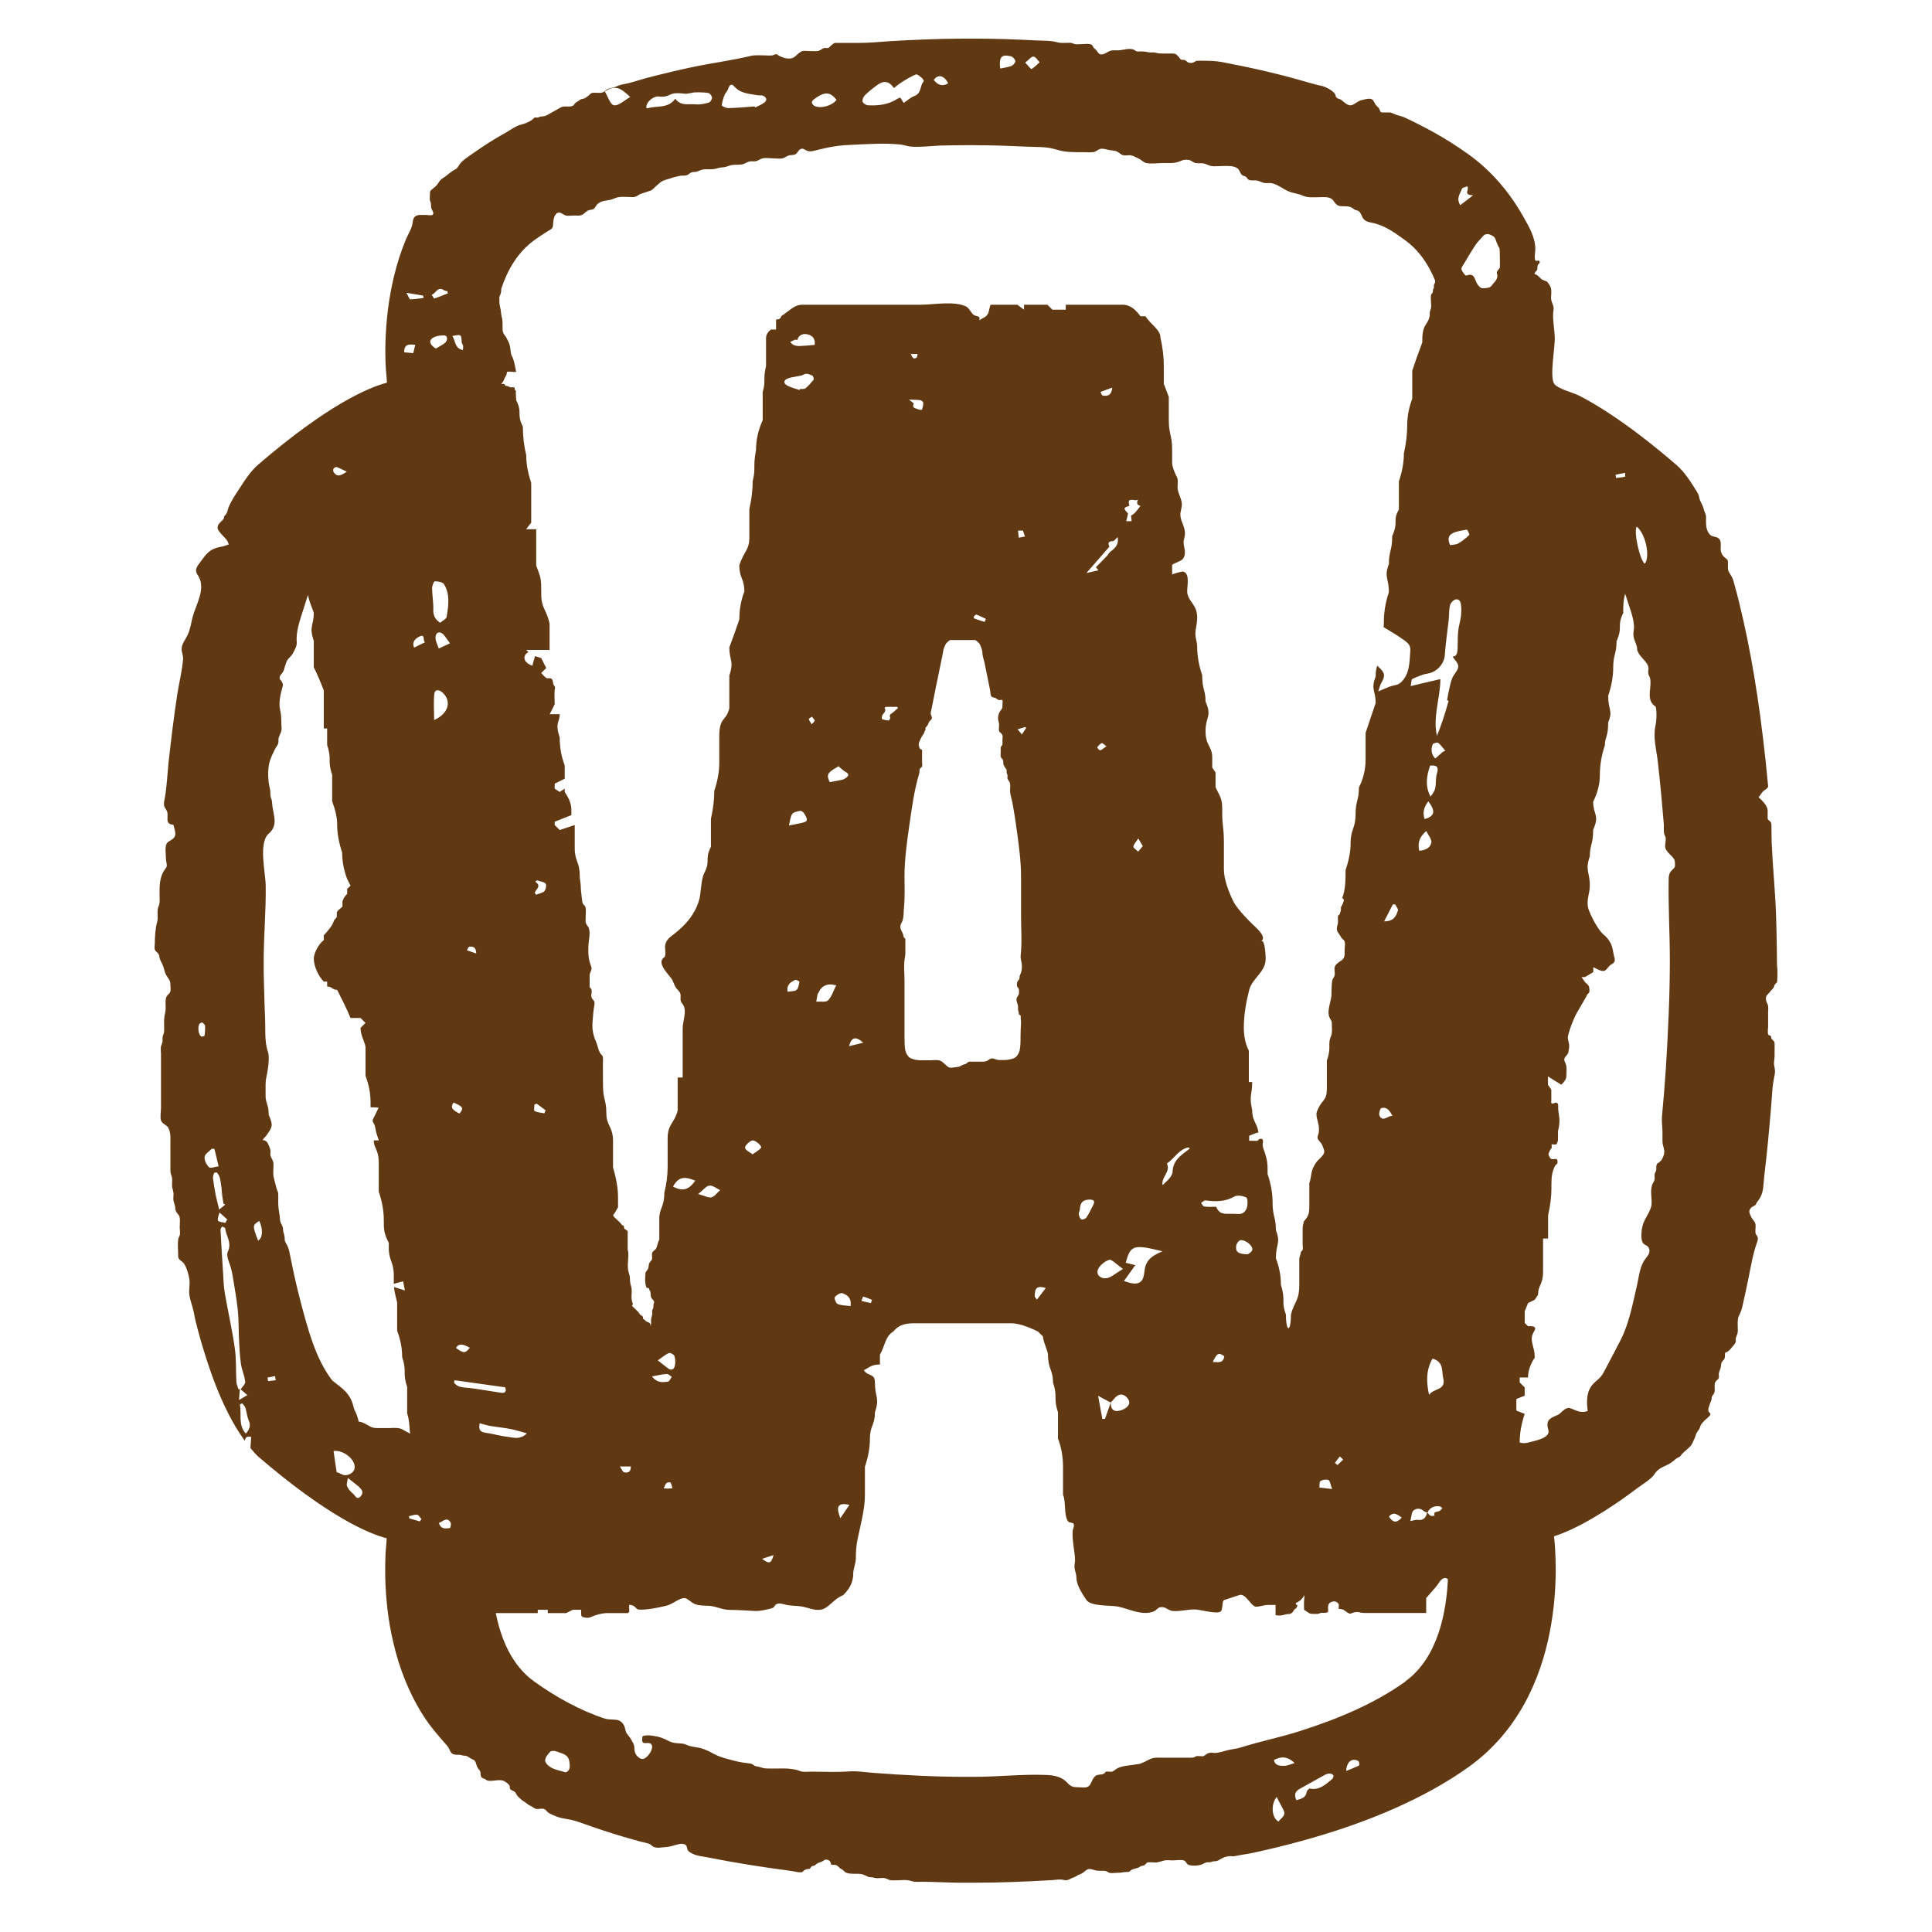 <svg width="100" height="100" viewBox="0 0 100 100" fill="none" xmlns="http://www.w3.org/2000/svg">
<g clip-path="url(#clip0_641_18568)">
<path d="M91.975 49.724C91.975 49.529 91.975 49.339 91.969 49.143C91.963 48.526 91.944 47.902 91.926 47.284C91.882 46.067 91.753 44.85 91.703 43.639C91.691 43.401 91.697 43.163 91.691 42.924C91.691 42.826 91.697 42.71 91.679 42.618C91.654 42.52 91.605 42.514 91.543 42.447C91.481 42.386 91.493 42.38 91.493 42.3C91.487 42.184 91.5 42.062 91.493 41.946C91.475 41.682 91.21 41.438 91.024 41.267C91.098 41.181 91.154 41.083 91.222 40.998C91.296 40.906 91.407 40.869 91.475 40.79C91.537 40.722 91.518 40.68 91.506 40.576C91.469 40.178 91.426 39.787 91.389 39.389C91.302 38.606 91.21 37.818 91.105 37.035C90.926 35.714 90.71 34.393 90.444 33.084C90.314 32.448 90.172 31.812 90.018 31.183C89.944 30.877 89.864 30.571 89.777 30.265C89.734 30.118 89.703 29.972 89.629 29.837C89.555 29.703 89.438 29.58 89.438 29.421V29.152C89.438 28.987 89.432 28.981 89.308 28.883C89.141 28.755 89.061 28.608 89.061 28.4C89.061 28.216 89.111 27.984 88.95 27.862C88.802 27.752 88.623 27.801 88.506 27.672C88.32 27.477 88.302 27.201 88.302 26.945C88.302 26.847 88.314 26.743 88.29 26.645C88.265 26.553 88.209 26.461 88.185 26.358C88.141 26.137 87.993 25.966 87.95 25.746C87.925 25.611 87.876 25.52 87.802 25.404C87.518 24.945 87.185 24.419 86.771 24.064C85.598 23.055 84.376 22.089 83.067 21.251C82.635 20.976 82.197 20.713 81.74 20.481C81.431 20.322 80.598 20.12 80.437 19.851C80.203 19.453 80.499 17.955 80.474 17.435C80.456 17.038 80.375 16.622 80.388 16.224C80.394 16.102 80.437 15.998 80.406 15.87C80.357 15.692 80.283 15.594 80.283 15.405C80.283 15.252 80.32 15.038 80.27 14.891C80.246 14.812 80.172 14.702 80.122 14.634C80.042 14.53 79.98 14.549 79.875 14.5C79.789 14.463 79.715 14.384 79.647 14.316C79.567 14.237 79.53 14.219 79.419 14.17C79.437 14.145 79.449 14.102 79.468 14.078C79.487 14.047 79.53 14.023 79.548 13.992C79.598 13.9 79.554 13.803 79.604 13.705C79.635 13.65 79.721 13.625 79.69 13.54C79.653 13.424 79.536 13.546 79.474 13.485C79.4 13.405 79.468 13.02 79.468 12.904C79.468 12.268 79.135 11.729 78.826 11.179C78.122 9.932 77.171 8.819 75.999 7.981C75.696 7.767 75.394 7.559 75.079 7.363C74.585 7.051 74.073 6.764 73.548 6.495C73.288 6.36 73.029 6.232 72.77 6.11C72.566 6.012 72.344 5.981 72.14 5.889C72.072 5.859 72.017 5.828 71.943 5.822C71.819 5.81 71.696 5.828 71.572 5.822C71.418 5.816 71.455 5.761 71.393 5.639C71.356 5.565 71.276 5.51 71.227 5.449C71.165 5.376 71.14 5.296 71.091 5.217C70.974 5.033 70.683 5.137 70.51 5.174C70.381 5.198 70.338 5.235 70.22 5.302C70.153 5.345 70.06 5.412 69.98 5.437C69.782 5.51 69.572 5.29 69.436 5.18C69.362 5.119 69.251 5.113 69.189 5.064C69.128 5.015 69.134 4.905 69.085 4.844C68.973 4.697 68.702 4.538 68.523 4.477C68.436 4.446 68.35 4.434 68.263 4.416C67.72 4.281 67.189 4.11 66.646 3.969C65.893 3.773 65.134 3.596 64.374 3.437C63.998 3.358 63.621 3.284 63.245 3.211C62.905 3.15 62.59 3.144 62.245 3.144C62.164 3.144 62.084 3.137 61.998 3.144C61.886 3.15 61.899 3.168 61.806 3.217C61.738 3.254 61.646 3.266 61.565 3.254C61.454 3.235 61.448 3.18 61.349 3.119C61.275 3.076 61.214 3.119 61.139 3.089C61.084 3.064 61.065 3.003 61.022 2.96C60.911 2.838 60.868 2.771 60.701 2.771H60.263C60.096 2.771 59.967 2.771 59.806 2.728C59.689 2.697 59.559 2.734 59.442 2.703C59.312 2.673 59.195 2.66 59.047 2.66C58.985 2.66 58.917 2.673 58.855 2.66C58.769 2.648 58.738 2.587 58.664 2.563C58.417 2.471 58.096 2.612 57.849 2.605C57.719 2.605 57.584 2.593 57.472 2.63C57.324 2.673 57.207 2.795 57.053 2.813C56.867 2.838 56.849 2.728 56.744 2.599C56.707 2.557 56.658 2.52 56.621 2.483C56.577 2.434 56.553 2.342 56.497 2.312C56.392 2.245 56.158 2.281 56.022 2.281C55.898 2.281 55.75 2.306 55.633 2.281C55.565 2.269 55.516 2.232 55.448 2.22C55.367 2.208 55.269 2.22 55.188 2.22C55.034 2.22 54.88 2.232 54.732 2.19C54.38 2.092 53.991 2.11 53.627 2.092C52.565 2.037 51.497 2 50.435 2H49.83C49.182 2 48.527 2.018 47.879 2.043C47.293 2.067 46.7 2.092 46.114 2.128C45.589 2.159 45.058 2.22 44.527 2.22H43.336C43.212 2.22 43.2 2.214 43.12 2.269C43.076 2.3 43.027 2.355 42.978 2.391C42.947 2.416 42.928 2.453 42.891 2.471C42.811 2.508 42.724 2.465 42.644 2.489C42.521 2.532 42.459 2.624 42.317 2.642C42.181 2.66 42.027 2.642 41.885 2.642C41.774 2.642 41.607 2.612 41.508 2.654C41.366 2.709 41.249 2.844 41.138 2.936C40.891 3.131 40.508 2.991 40.28 2.862C40.206 2.819 40.267 2.801 40.163 2.807C40.095 2.813 40.039 2.856 39.971 2.868C39.86 2.887 39.73 2.868 39.619 2.868C39.372 2.868 39.101 2.838 38.866 2.893C37.86 3.131 36.823 3.266 35.804 3.48C35.008 3.651 34.212 3.841 33.421 4.049C33.039 4.153 32.656 4.293 32.273 4.361C32.125 4.385 32.02 4.422 31.884 4.483C31.73 4.556 31.526 4.544 31.39 4.648C31.292 4.721 31.248 4.782 31.125 4.801C31.008 4.813 30.884 4.801 30.767 4.801C30.656 4.801 30.643 4.801 30.569 4.85C30.526 4.88 30.483 4.935 30.433 4.972C30.328 5.052 30.273 5.1 30.149 5.119C30.051 5.131 30.014 5.174 29.933 5.229C29.89 5.259 29.841 5.278 29.798 5.315C29.748 5.351 29.705 5.443 29.662 5.467C29.495 5.571 29.224 5.455 29.026 5.559C28.785 5.688 28.551 5.834 28.31 5.963C28.174 6.036 28.081 6.012 27.946 6.042C27.902 6.054 27.89 6.079 27.828 6.085C27.779 6.091 27.711 6.067 27.662 6.091C27.631 6.11 27.588 6.165 27.557 6.189C27.501 6.238 27.427 6.269 27.365 6.305C27.211 6.391 27.081 6.415 26.921 6.464C26.68 6.531 26.433 6.721 26.217 6.843C25.995 6.966 25.779 7.094 25.563 7.223C25.174 7.461 24.797 7.712 24.427 7.975C24.205 8.134 23.921 8.305 23.773 8.531C23.68 8.666 23.674 8.715 23.526 8.788C23.365 8.874 23.229 8.996 23.087 9.106C23.001 9.173 22.859 9.253 22.791 9.326C22.723 9.4 22.674 9.51 22.6 9.589C22.513 9.687 22.414 9.748 22.328 9.828C22.241 9.907 22.254 9.956 22.254 10.072C22.254 10.164 22.229 10.286 22.254 10.372C22.272 10.457 22.309 10.482 22.309 10.586C22.309 10.702 22.309 10.763 22.365 10.867C22.408 10.947 22.482 11.081 22.371 11.13C22.297 11.161 22.124 11.124 22.038 11.124H21.772C21.495 11.124 21.383 11.246 21.359 11.515C21.328 11.821 21.13 12.103 21.013 12.384C20.76 12.995 20.556 13.625 20.402 14.267C20.124 15.405 19.982 16.579 19.951 17.747C19.939 18.187 19.945 18.622 19.97 19.062C19.97 19.111 20.038 19.802 20.025 19.808C19.093 20.052 16.994 20.927 13.352 24.058C12.994 24.37 12.698 24.81 12.444 25.208C12.228 25.538 11.982 25.893 11.833 26.253C11.803 26.327 11.796 26.388 11.772 26.461C11.735 26.596 11.685 26.62 11.605 26.724C11.593 26.761 11.586 26.798 11.586 26.834C11.549 26.896 11.5 26.951 11.438 27C11.364 27.085 11.296 27.122 11.272 27.238C11.228 27.422 11.358 27.513 11.457 27.642C11.593 27.813 11.815 27.96 11.833 28.192C11.716 28.204 11.636 28.265 11.518 28.284C10.833 28.4 10.697 28.639 10.296 29.189C10.216 29.299 10.136 29.421 10.148 29.55C10.154 29.654 10.222 29.745 10.278 29.837C10.66 30.498 10.136 31.299 9.969 31.941C9.889 32.259 9.858 32.552 9.71 32.87C9.605 33.097 9.401 33.329 9.401 33.592C9.401 33.775 9.494 33.941 9.475 34.13C9.426 34.723 9.271 35.329 9.179 35.916C9 37.102 8.852 38.295 8.722 39.487C8.66 40.093 8.636 40.71 8.531 41.303C8.506 41.438 8.463 41.579 8.5 41.719C8.537 41.854 8.648 41.921 8.666 42.08C8.703 42.398 8.549 42.643 8.975 42.692C9.024 42.936 9.185 43.224 8.95 43.413C8.79 43.548 8.617 43.554 8.58 43.811C8.549 43.988 8.586 44.208 8.586 44.392C8.586 44.52 8.617 44.618 8.629 44.734C8.648 44.881 8.611 44.881 8.524 45.015C8.241 45.431 8.259 45.865 8.259 46.342C8.259 46.459 8.271 46.581 8.259 46.703C8.253 46.832 8.197 46.911 8.173 47.027C8.123 47.254 8.197 47.486 8.136 47.712C8.037 48.073 8.018 48.452 8.012 48.837C8.012 48.923 7.987 49.033 8.006 49.119C8.037 49.247 8.105 49.253 8.179 49.345C8.259 49.449 8.228 49.431 8.259 49.571C8.284 49.7 8.376 49.84 8.426 49.963C8.494 50.116 8.524 50.354 8.617 50.495C8.734 50.691 8.827 50.739 8.821 51.002C8.821 51.112 8.852 51.259 8.802 51.363C8.771 51.437 8.66 51.498 8.623 51.577C8.537 51.755 8.58 51.981 8.574 52.183C8.574 52.397 8.5 52.574 8.494 52.788C8.487 52.99 8.506 53.192 8.494 53.387C8.487 53.485 8.45 53.54 8.426 53.626C8.401 53.724 8.42 53.809 8.413 53.907C8.401 54.011 8.345 54.091 8.327 54.188C8.308 54.292 8.333 54.427 8.333 54.531V57.344C8.333 57.521 8.284 57.797 8.327 57.974C8.376 58.169 8.636 58.218 8.722 58.39C8.784 58.512 8.821 58.72 8.821 58.855C8.815 59.099 8.821 59.338 8.821 59.582V60.292C8.821 60.402 8.815 60.518 8.821 60.628C8.827 60.762 8.895 60.86 8.907 60.989C8.926 61.154 8.883 61.325 8.92 61.49C8.944 61.594 8.981 61.674 8.981 61.796C8.987 61.9 8.963 62.01 8.975 62.114C8.987 62.23 9.043 62.322 9.062 62.438C9.08 62.573 9.055 62.634 9.148 62.762C9.241 62.891 9.29 62.903 9.308 63.062C9.321 63.215 9.302 63.38 9.302 63.533C9.302 63.649 9.333 63.808 9.308 63.918C9.284 64.022 9.234 64.059 9.222 64.169C9.191 64.395 9.216 64.67 9.222 64.896C9.222 65.019 9.204 65.098 9.296 65.196C9.42 65.318 9.475 65.306 9.568 65.471C9.685 65.691 9.747 65.93 9.796 66.174C9.839 66.382 9.79 66.645 9.79 66.859C9.796 67.159 9.889 67.391 9.969 67.673C10.043 67.917 10.068 68.18 10.136 68.431C10.284 69.012 10.444 69.593 10.63 70.168C10.957 71.207 11.339 72.235 11.839 73.207C12.08 73.678 12.358 74.143 12.673 74.577C12.691 74.406 12.784 74.32 13 74.375C12.988 74.571 12.975 74.76 12.963 74.95C13.08 75.097 13.204 75.237 13.34 75.372C16.982 78.503 19.081 79.378 20.013 79.622C20.025 79.622 19.957 80.319 19.957 80.374C19.939 80.784 19.933 81.194 19.939 81.604C19.964 82.753 20.093 83.903 20.359 85.028C20.674 86.374 21.186 87.682 21.939 88.844C22.297 89.401 22.723 89.878 23.155 90.373C23.248 90.477 23.266 90.605 23.346 90.709C23.445 90.838 23.593 90.826 23.742 90.826C23.859 90.826 23.951 90.874 24.069 90.881C24.217 90.881 24.266 90.978 24.396 91.033C24.55 91.101 24.606 91.131 24.649 91.309C24.662 91.376 24.692 91.437 24.723 91.498C24.754 91.559 24.828 91.621 24.853 91.682C24.902 91.804 24.834 91.926 24.958 92.024C25.001 92.055 25.038 92.049 25.081 92.073C25.162 92.116 25.18 92.159 25.279 92.171C25.52 92.201 25.834 92.091 26.057 92.171C26.149 92.208 26.347 92.348 26.378 92.434C26.396 92.489 26.372 92.538 26.402 92.593C26.445 92.66 26.532 92.678 26.6 92.715C26.717 92.776 26.717 92.892 26.81 92.984C26.915 93.082 26.989 93.168 27.112 93.241C27.23 93.308 27.322 93.412 27.439 93.461C27.538 93.498 27.637 93.596 27.736 93.626C27.884 93.663 28.063 93.571 28.199 93.651C28.273 93.694 28.316 93.779 28.39 93.828C28.52 93.914 28.711 93.987 28.859 94.042C29.014 94.097 29.174 94.128 29.335 94.152C29.631 94.195 29.896 94.281 30.18 94.385C30.878 94.635 31.576 94.868 32.285 95.076C32.582 95.161 32.878 95.247 33.174 95.326C33.329 95.369 33.508 95.388 33.65 95.461C33.712 95.498 33.755 95.559 33.823 95.589C34.002 95.681 34.242 95.614 34.434 95.608C34.6 95.602 34.792 95.547 34.946 95.504C35.107 95.455 35.434 95.357 35.533 95.553C35.57 95.632 35.563 95.724 35.619 95.797C35.675 95.865 35.792 95.913 35.866 95.956C36.082 96.066 36.366 96.085 36.607 96.134C37.996 96.409 39.397 96.635 40.805 96.819C40.965 96.837 41.113 96.868 41.268 96.898C41.348 96.91 41.459 96.922 41.539 96.892C41.57 96.849 41.607 96.812 41.657 96.788C41.724 96.751 41.798 96.733 41.873 96.739C41.984 96.696 41.947 96.641 42.039 96.586L42.15 96.568C42.194 96.537 42.231 96.507 42.274 96.47C42.373 96.397 42.441 96.397 42.545 96.354C42.644 96.311 42.638 96.262 42.743 96.256C42.922 96.244 43.008 96.372 43.021 96.519C43.101 96.537 43.175 96.507 43.255 96.531C43.367 96.562 43.416 96.66 43.502 96.715C43.576 96.757 43.614 96.77 43.675 96.837C43.725 96.892 43.774 96.929 43.848 96.947C44.089 97.02 44.342 96.965 44.583 97.002C44.663 97.014 44.755 97.057 44.823 97.088C44.928 97.143 44.941 97.155 45.064 97.161C45.175 97.167 45.28 97.21 45.391 97.216C45.515 97.222 45.645 97.192 45.768 97.21C45.91 97.228 45.996 97.32 46.151 97.326H46.361C46.608 97.326 46.916 97.277 47.151 97.357C47.367 97.43 47.503 97.4 47.725 97.4C48.348 97.4 48.966 97.442 49.589 97.448H50.472C51.805 97.448 53.139 97.393 54.466 97.314C54.67 97.302 54.867 97.253 55.065 97.308C55.275 97.363 55.349 97.253 55.54 97.186C55.614 97.161 55.658 97.143 55.719 97.106C55.756 97.088 55.75 97.075 55.8 97.051C55.83 97.033 55.88 97.026 55.911 97.014C56.04 96.959 56.133 96.861 56.25 96.782C56.386 96.69 56.54 96.77 56.707 96.812C56.874 96.849 57.034 96.819 57.201 96.837C57.294 96.849 57.324 96.904 57.417 96.935C57.51 96.965 57.621 96.947 57.719 96.941C57.898 96.941 58.047 96.929 58.219 96.898C58.287 96.886 58.361 96.904 58.423 96.886C58.473 96.874 58.497 96.837 58.534 96.806C58.602 96.757 58.645 96.751 58.719 96.727C58.781 96.709 58.849 96.696 58.911 96.672C58.966 96.653 58.979 96.629 59.028 96.605C59.096 96.568 59.127 96.58 59.207 96.556C59.288 96.531 59.3 96.445 59.368 96.415C59.467 96.366 59.682 96.403 59.794 96.403C59.973 96.403 60.121 96.323 60.294 96.293C60.417 96.274 60.572 96.293 60.701 96.293C60.874 96.293 61.102 96.25 61.263 96.293C61.386 96.323 61.386 96.433 61.479 96.501C61.541 96.549 61.652 96.556 61.726 96.562C61.893 96.574 62.053 96.556 62.214 96.501C62.294 96.47 62.374 96.409 62.454 96.397C62.522 96.384 62.59 96.403 62.658 96.384C62.714 96.372 62.757 96.342 62.831 96.342C62.954 96.342 63.029 96.317 63.127 96.256C63.3 96.146 63.479 96.073 63.683 96.073C63.751 96.073 63.843 96.091 63.911 96.073C64.251 95.999 64.603 95.962 64.948 95.883C65.337 95.797 65.726 95.706 66.109 95.614C66.887 95.424 67.658 95.216 68.418 94.984C69.918 94.531 71.4 93.987 72.813 93.314C73.937 92.782 75.023 92.171 76.029 91.449C81.172 87.756 80.561 80.631 80.437 79.518C80.499 79.5 80.561 79.475 80.622 79.457C81.462 79.151 82.246 78.711 82.999 78.24C83.604 77.861 84.184 77.451 84.752 77.023C85.042 76.803 85.462 76.577 85.66 76.265C85.839 75.984 86.154 75.91 86.438 75.745C86.555 75.678 86.666 75.568 86.777 75.488C86.833 75.445 86.901 75.433 86.956 75.39C87.005 75.348 87.03 75.293 87.073 75.244C87.222 75.091 87.444 74.944 87.561 74.767C87.592 74.724 87.623 74.638 87.648 74.589C87.666 74.546 87.691 74.498 87.709 74.455C87.746 74.363 87.777 74.247 87.82 74.161C87.858 74.094 87.913 74.039 87.95 73.972C87.981 73.91 87.993 73.874 88.012 73.806C88.055 73.696 88.166 73.593 88.24 73.513C88.302 73.452 88.518 73.293 88.53 73.207C88.537 73.14 88.462 73.115 88.438 73.06C88.407 72.993 88.425 72.907 88.444 72.84C88.469 72.742 88.512 72.645 88.543 72.553C88.561 72.498 88.586 72.486 88.592 72.412C88.604 72.302 88.586 72.314 88.641 72.235C88.74 72.1 88.753 72.082 88.753 71.905C88.753 71.764 88.722 71.617 88.808 71.501C88.87 71.415 88.95 71.403 88.969 71.299C88.981 71.244 88.963 71.177 88.963 71.122C88.969 71.006 89.03 70.914 89.061 70.798C89.105 70.633 89.049 70.559 89.185 70.425C89.333 70.278 89.253 70.186 89.302 70.003C89.444 70.003 89.586 69.807 89.672 69.703C89.728 69.636 89.821 69.544 89.839 69.459C89.851 69.391 89.833 69.324 89.845 69.263C89.87 69.159 89.932 69.073 89.944 68.957C89.956 68.853 89.944 68.749 89.944 68.645C89.944 68.468 89.925 68.272 90.006 68.107C90.08 67.948 90.123 67.868 90.172 67.679C90.29 67.165 90.401 66.651 90.506 66.138C90.629 65.532 90.728 64.921 90.932 64.34C90.963 64.242 91 64.163 90.981 64.059C90.969 63.973 90.907 63.942 90.882 63.875C90.833 63.759 90.876 63.557 90.87 63.429C90.87 63.239 90.703 63.135 90.629 62.964C90.543 62.774 90.481 62.646 90.666 62.487C90.722 62.438 90.808 62.42 90.858 62.371C90.895 62.334 90.913 62.248 90.957 62.206C91.074 62.071 91.172 61.888 91.216 61.716C91.284 61.46 91.284 61.172 91.314 60.903C91.352 60.597 91.382 60.292 91.419 59.986C91.481 59.417 91.537 58.855 91.586 58.286C91.642 57.68 91.691 57.075 91.734 56.469C91.753 56.176 91.796 55.913 91.858 55.626C91.889 55.479 91.87 55.338 91.839 55.197C91.79 55.002 91.852 54.855 91.852 54.659V54.335C91.852 54.231 91.858 54.121 91.852 54.011C91.845 53.852 91.747 53.864 91.685 53.742C91.66 53.699 91.691 53.663 91.648 53.62C91.617 53.583 91.555 53.595 91.531 53.559C91.475 53.479 91.518 53.222 91.518 53.137V52.403C91.518 52.299 91.531 52.183 91.518 52.079C91.506 51.975 91.444 51.913 91.419 51.81C91.395 51.712 91.389 51.608 91.444 51.528C91.493 51.461 91.574 51.4 91.623 51.327C91.673 51.247 91.759 51.198 91.802 51.112C91.839 51.039 91.833 50.99 91.889 50.929C91.926 50.886 91.963 50.886 91.981 50.825C91.987 50.8 91.987 50.77 91.987 50.745C92.006 50.55 91.994 50.354 92 50.158C91.975 50.036 91.975 49.877 91.975 49.718V49.724ZM10.426 53.65C10.259 53.583 10.21 53.075 10.352 52.971C10.377 52.953 10.414 52.941 10.463 52.916C10.512 52.971 10.605 53.02 10.611 53.082C10.623 53.253 10.611 53.43 10.586 53.601C10.586 53.626 10.469 53.669 10.426 53.65V53.65ZM10.821 60.42C10.685 60.285 10.568 60.053 10.592 59.876C10.611 59.723 10.833 59.594 10.963 59.46C11.006 59.46 11.056 59.46 11.099 59.472C11.167 59.747 11.235 60.016 11.315 60.371C11.123 60.389 10.889 60.487 10.821 60.42V60.42ZM11.025 61.001C11.012 60.909 11.049 60.805 11.086 60.714C11.099 60.689 11.216 60.677 11.235 60.695C11.296 60.775 11.352 60.866 11.377 60.958C11.42 61.123 11.438 61.294 11.463 61.466C11.482 61.6 11.482 61.735 11.5 61.869C11.518 62.016 11.543 62.157 11.568 62.303C11.599 62.316 11.63 62.334 11.661 62.346C11.574 62.42 11.488 62.493 11.346 62.609C11.278 62.316 11.21 62.083 11.161 61.845C11.111 61.564 11.062 61.282 11.025 61.001V61.001ZM11.358 62.756C11.494 62.878 11.63 62.995 11.759 63.117C11.728 63.178 11.697 63.233 11.667 63.294C11.531 63.258 11.321 63.258 11.284 63.178C11.241 63.062 11.333 62.897 11.358 62.756V62.756ZM12.34 71.898C12.303 71.77 12.241 71.648 12.235 71.519C12.204 70.945 12.235 70.357 12.154 69.789C12.019 68.835 11.803 67.887 11.636 66.933C11.58 66.603 11.568 66.266 11.549 65.93C11.5 65.172 11.451 64.407 11.414 63.649C11.414 63.594 11.463 63.539 11.494 63.484C11.549 63.514 11.648 63.539 11.654 63.575C11.697 63.979 12.019 64.316 11.79 64.793C11.685 65.013 11.895 65.379 11.963 65.673C11.982 65.765 12.012 65.85 12.025 65.942C12.123 66.566 12.247 67.19 12.309 67.82C12.364 68.364 12.346 68.914 12.377 69.459C12.395 69.844 12.42 70.235 12.475 70.62C12.525 70.926 12.661 71.22 12.691 71.519C12.704 71.642 12.543 71.776 12.457 71.911C12.593 72.033 12.685 72.112 12.803 72.21C12.642 72.308 12.537 72.369 12.37 72.467C12.389 72.272 12.395 72.125 12.414 71.905C12.389 71.905 12.364 71.905 12.34 71.898V71.898ZM12.722 74.204C12.309 73.739 12.519 73.189 12.414 72.7C12.451 72.675 12.494 72.657 12.531 72.632C12.593 72.712 12.679 72.785 12.704 72.877C12.772 73.091 12.784 73.323 12.877 73.525C12.994 73.794 12.914 73.984 12.722 74.204V74.204ZM21.902 15.301C21.908 15.344 21.914 15.386 21.927 15.423C21.698 15.448 21.47 15.491 21.235 15.491C21.186 15.491 21.137 15.325 21.038 15.154C21.396 15.215 21.649 15.258 21.902 15.301V15.301ZM21.495 17.845C21.457 17.992 21.427 18.114 21.39 18.279C21.229 18.267 21.075 18.248 20.92 18.236C20.92 17.765 21.204 17.826 21.495 17.845V17.845ZM17.26 24.266C17.291 24.217 17.383 24.156 17.42 24.174C17.581 24.229 17.729 24.309 17.945 24.413C17.649 24.621 17.451 24.706 17.272 24.443C17.247 24.401 17.235 24.309 17.26 24.266ZM13.358 64.212C13.062 63.441 13.062 63.416 13.42 63.196C13.624 63.618 13.599 64.089 13.358 64.212ZM13.877 71.489C13.864 71.428 13.858 71.367 13.846 71.305C13.976 71.281 14.105 71.256 14.235 71.226C14.247 71.299 14.259 71.367 14.272 71.44C14.136 71.458 14.006 71.47 13.877 71.489ZM17.68 76.302C17.605 76.259 17.525 76.234 17.426 76.198C17.371 75.837 17.315 75.47 17.266 75.103C17.766 75.036 18.396 75.531 18.358 75.971C18.334 76.259 17.926 76.454 17.68 76.302V76.302ZM18.68 77.433C18.476 77.684 18.383 77.402 18.278 77.317C18.149 77.213 18.025 77.078 17.963 76.925C17.92 76.821 17.982 76.675 18.007 76.503C18.235 76.681 18.402 76.803 18.556 76.938C18.704 77.072 18.852 77.225 18.68 77.433ZM20.254 73.917H19.686C19.47 73.917 19.34 73.929 19.161 73.837C18.945 73.727 18.803 73.605 18.562 73.58C18.55 73.47 18.5 73.354 18.47 73.25C18.426 73.115 18.34 72.993 18.309 72.859C18.247 72.608 18.204 72.467 18.056 72.241C17.84 71.917 17.5 71.703 17.198 71.452C16.328 70.333 15.932 68.767 15.574 67.434C15.358 66.615 15.173 65.789 15.013 64.964C14.957 64.689 14.932 64.566 14.803 64.352C14.723 64.224 14.741 64.169 14.729 64.022C14.716 63.881 14.648 63.759 14.648 63.618C14.642 63.465 14.574 63.392 14.519 63.258C14.476 63.141 14.494 63.05 14.476 62.927C14.432 62.676 14.401 62.469 14.401 62.212C14.401 62.077 14.408 61.937 14.401 61.802C14.395 61.68 14.358 61.655 14.327 61.557C14.272 61.362 14.229 61.172 14.173 60.964C14.111 60.738 14.167 60.469 14.155 60.236C14.148 60.065 14.056 59.986 14.006 59.833C13.969 59.723 14.019 59.619 13.994 59.509C13.976 59.435 13.926 59.331 13.895 59.252C13.84 59.105 13.753 59.014 13.593 59.014C13.624 58.946 13.716 58.861 13.772 58.793C13.84 58.702 13.901 58.61 13.963 58.512C14.111 58.273 14.074 58.145 13.982 57.876C13.945 57.772 13.914 57.784 13.908 57.656C13.901 57.521 13.901 57.436 13.87 57.307C13.821 57.105 13.747 56.959 13.747 56.745V56.139C13.747 55.907 13.79 55.736 13.834 55.516C13.883 55.24 13.92 54.947 13.908 54.665C13.901 54.488 13.827 54.341 13.796 54.17C13.704 53.711 13.741 53.192 13.722 52.727C13.698 52.176 13.679 51.62 13.667 51.07C13.655 50.623 13.642 50.183 13.648 49.736C13.648 48.434 13.772 47.131 13.753 45.835C13.747 45.187 13.364 43.621 13.908 43.15C14.451 42.679 14.111 42.153 14.08 41.517C14.074 41.407 14.043 41.358 14.012 41.261C13.976 41.126 14.012 40.992 13.976 40.851C13.87 40.453 13.84 39.854 13.951 39.444C14.012 39.218 14.136 38.973 14.241 38.759C14.284 38.668 14.377 38.576 14.401 38.478C14.426 38.386 14.401 38.295 14.42 38.203C14.451 38.062 14.55 37.94 14.568 37.793C14.587 37.695 14.562 37.573 14.562 37.475C14.562 37.218 14.556 36.992 14.5 36.747C14.414 36.38 14.513 35.953 14.605 35.622C14.642 35.494 14.673 35.445 14.599 35.304C14.543 35.2 14.463 35.188 14.476 35.06C14.488 34.943 14.593 34.87 14.648 34.778C14.704 34.687 14.716 34.595 14.747 34.497C14.79 34.362 14.827 34.21 14.92 34.106C15.006 34.002 15.099 33.934 15.161 33.812C15.266 33.61 15.377 33.445 15.358 33.219C15.309 32.565 15.618 31.849 15.803 31.225C15.846 31.085 15.889 30.938 15.939 30.797C16.006 31.103 16.068 31.256 16.241 31.715C16.241 32.399 15.982 32.399 16.241 33.17V34.54C16.414 34.882 16.587 35.282 16.76 35.738V37.708H16.933V38.564C17.192 39.334 16.933 39.334 17.192 40.105V41.475C17.365 41.931 17.451 42.331 17.451 42.673C17.451 43.13 17.538 43.615 17.71 44.129C17.71 44.585 17.797 45.042 17.97 45.498L18.142 45.841L17.97 46.012V46.269C17.97 46.269 17.889 46.355 17.877 46.367C17.84 46.416 17.803 46.465 17.778 46.52C17.747 46.587 17.723 46.66 17.723 46.728C17.723 46.783 17.729 46.832 17.729 46.887C17.729 46.936 17.692 46.954 17.655 46.991C17.581 47.064 17.426 47.15 17.433 47.26V47.419C17.433 47.529 17.334 47.553 17.291 47.645C17.26 47.724 17.229 47.804 17.186 47.877C17.068 48.067 16.914 48.25 16.76 48.409V48.666C16.5 48.837 16.241 49.351 16.241 49.608C16.241 50.036 16.5 50.55 16.76 50.807H16.933V51.063C17.192 51.063 17.192 51.235 17.451 51.235C17.71 51.748 17.97 52.262 18.142 52.69H18.661L18.92 52.947L18.661 53.204C18.661 53.632 18.92 53.974 18.92 54.231V55.687C19.093 56.143 19.18 56.6 19.18 57.056V57.313C19.18 57.313 19.612 57.313 19.593 57.344C19.519 57.491 19.445 57.644 19.377 57.79C19.352 57.845 19.315 57.894 19.297 57.956C19.272 58.035 19.303 58.072 19.34 58.139C19.39 58.218 19.414 58.298 19.427 58.39C19.457 58.61 19.538 58.818 19.605 59.026H19.346C19.346 59.454 19.605 59.454 19.605 60.224V61.68C19.778 62.193 19.865 62.679 19.865 63.135C19.865 63.649 19.865 63.82 20.124 64.334V64.591C20.124 65.276 20.383 65.276 20.383 66.046V66.45L20.865 66.321C20.89 66.444 20.914 66.572 20.957 66.792C20.717 66.719 20.55 66.67 20.396 66.615C20.414 66.835 20.451 67 20.556 67.422V68.877C20.729 69.334 20.816 69.791 20.816 70.247C21.075 71.018 20.816 71.018 21.075 71.788V73.158C21.18 73.476 21.186 73.758 21.211 74.082C21.217 74.124 21.223 74.161 21.229 74.204C21.075 74.131 20.933 74.045 20.779 73.959C20.606 73.898 20.457 73.91 20.254 73.91V73.917ZM21.723 78.748C21.544 78.693 21.365 78.644 21.186 78.589L21.167 78.479C21.309 78.448 21.457 78.387 21.599 78.405C21.68 78.418 21.741 78.552 21.816 78.632C21.785 78.674 21.754 78.711 21.723 78.748V78.748ZM21.433 33.519C21.303 33.225 21.507 33.041 21.717 32.944C22.05 32.785 21.853 33.225 22.013 33.237C21.822 33.329 21.63 33.427 21.433 33.519ZM84.715 27.256C85.178 27.63 85.425 28.804 85.135 29.183C84.876 28.987 84.549 27.544 84.715 27.256ZM84.116 24.474C84.116 24.547 84.129 24.676 84.11 24.676C83.956 24.712 83.802 24.718 83.647 24.737C83.641 24.682 83.629 24.627 83.623 24.572C83.783 24.541 83.95 24.511 84.116 24.474V24.474ZM75.671 9.773C75.696 9.705 75.857 9.681 75.949 9.644C76.073 9.828 75.702 10.085 76.246 10.109C75.974 10.317 75.789 10.464 75.585 10.617C75.356 10.268 75.579 10.023 75.671 9.773V9.773ZM53.491 2.93C53.602 2.93 53.707 3.119 53.812 3.223C53.676 3.345 53.546 3.48 53.392 3.572C53.361 3.59 53.219 3.4 53.065 3.241C53.244 3.101 53.367 2.93 53.491 2.93V2.93ZM52.336 2.917C52.429 2.942 52.546 3.076 52.552 3.168C52.559 3.248 52.441 3.376 52.349 3.413C52.17 3.48 51.978 3.504 51.768 3.547C51.7 2.942 51.836 2.795 52.336 2.917V2.917ZM49.077 4.312C48.805 4.483 48.556 4.426 48.33 4.14C48.552 3.828 48.867 3.896 49.077 4.312V4.312ZM44.774 4.923C44.978 4.727 45.206 4.544 45.441 4.379C45.756 4.153 46.033 4.208 46.268 4.556C46.422 4.44 46.564 4.318 46.725 4.22C46.947 4.085 47.169 3.945 47.41 3.853C47.484 3.828 47.626 3.963 47.719 4.036C47.768 4.073 47.83 4.189 47.818 4.202C47.601 4.422 47.712 4.831 47.336 4.966C47.145 5.033 46.984 5.186 46.774 5.327C46.706 5.217 46.657 5.143 46.601 5.052C46.552 5.07 46.509 5.076 46.472 5.1C46.002 5.412 45.472 5.48 44.922 5.449C44.823 5.443 44.663 5.339 44.644 5.259C44.626 5.162 44.688 5.003 44.774 4.923V4.923ZM42.132 5.137C42.688 4.727 42.959 4.74 43.299 5.168C43.083 5.467 42.49 5.639 42.163 5.486C42.101 5.455 42.033 5.376 42.021 5.308C42.015 5.253 42.083 5.174 42.132 5.137ZM37.508 4.905C37.551 4.801 37.656 4.715 37.687 4.611C37.749 4.409 37.848 4.287 38.014 4.483C38.342 4.85 38.786 4.85 39.212 4.929C39.304 4.948 39.41 4.917 39.49 4.954C39.656 5.027 39.737 5.168 39.57 5.302C39.428 5.412 39.249 5.48 39.082 5.565L39.064 5.51C38.607 5.541 38.156 5.584 37.699 5.596C37.582 5.596 37.354 5.498 37.36 5.449C37.378 5.259 37.44 5.076 37.508 4.905V4.905ZM34.119 4.997C34.279 5.021 34.483 5.003 34.619 4.929C34.897 4.776 35.168 4.825 35.452 4.85C35.619 4.868 35.786 4.789 35.959 4.782C36.193 4.776 36.428 4.776 36.662 4.813C36.743 4.825 36.847 4.966 36.854 5.052C36.86 5.137 36.767 5.284 36.693 5.308C36.471 5.37 36.236 5.425 36.014 5.4C35.662 5.363 35.249 5.516 34.952 5.107C34.582 5.639 33.989 5.455 33.502 5.608C33.483 5.596 33.452 5.584 33.452 5.565C33.446 5.259 33.841 4.954 34.119 4.997V4.997ZM32.619 5.021C32.316 5.192 32.02 5.486 31.779 5.449C31.588 5.418 31.458 4.984 31.304 4.734C31.804 4.422 32.069 4.483 32.619 5.021ZM25.945 14.946C26.267 13.974 26.797 13.05 27.662 12.427C27.884 12.268 28.112 12.115 28.347 11.968C28.409 11.931 28.544 11.87 28.588 11.797C28.631 11.717 28.625 11.632 28.631 11.546C28.649 11.363 28.686 11.032 28.927 11.002C29.038 10.99 29.193 11.143 29.316 11.161C29.446 11.179 29.6 11.155 29.73 11.155C29.872 11.155 30.008 11.179 30.131 11.118C30.236 11.069 30.31 10.971 30.409 10.91C30.514 10.849 30.631 10.873 30.718 10.818C30.816 10.757 30.853 10.623 30.94 10.549C31.143 10.378 31.39 10.39 31.625 10.335C31.736 10.305 31.853 10.237 31.971 10.213C32.162 10.17 32.372 10.195 32.563 10.195C32.674 10.195 32.798 10.219 32.909 10.176C32.989 10.146 33.076 10.066 33.162 10.036C33.323 9.974 33.514 9.925 33.662 9.87C33.798 9.822 33.866 9.705 33.977 9.614C34.125 9.491 34.205 9.393 34.391 9.326C34.495 9.29 34.607 9.265 34.712 9.228C34.86 9.173 35.014 9.143 35.162 9.106C35.279 9.075 35.415 9.106 35.526 9.075C35.699 9.027 35.699 8.916 35.891 8.904C36.033 8.898 36.082 8.886 36.218 8.825C36.489 8.702 36.736 8.8 37.02 8.739C37.15 8.715 37.218 8.672 37.354 8.666C37.49 8.66 37.594 8.635 37.718 8.586C37.977 8.488 38.212 8.562 38.465 8.495C38.613 8.452 38.693 8.36 38.854 8.348C38.959 8.342 39.058 8.366 39.156 8.336C39.274 8.299 39.372 8.207 39.508 8.189C39.663 8.164 39.842 8.195 39.996 8.195C40.15 8.195 40.335 8.225 40.484 8.201C40.619 8.177 40.712 8.073 40.848 8.042C40.953 8.018 41.058 8.036 41.157 7.993C41.28 7.938 41.305 7.797 41.403 7.736C41.576 7.632 41.626 7.755 41.786 7.81C41.971 7.871 42.175 7.791 42.36 7.748C42.688 7.669 43.015 7.596 43.348 7.553C43.576 7.522 43.805 7.51 44.033 7.498C44.885 7.461 45.743 7.394 46.595 7.479C46.793 7.498 46.972 7.577 47.163 7.589C47.657 7.626 48.175 7.553 48.669 7.534C49.102 7.522 49.528 7.516 49.96 7.516H50.429C51.312 7.516 52.188 7.547 53.065 7.589C53.583 7.614 54.157 7.577 54.657 7.736C55.127 7.889 55.559 7.877 56.053 7.877C56.219 7.877 56.386 7.889 56.553 7.877C56.732 7.871 56.8 7.748 56.96 7.706C57.084 7.675 57.25 7.73 57.361 7.755C57.472 7.779 57.59 7.785 57.713 7.81C57.886 7.846 57.954 7.962 58.102 8.024C58.244 8.079 58.405 8.011 58.547 8.042C58.658 8.066 58.8 8.146 58.911 8.195C59.071 8.262 59.182 8.415 59.361 8.446C59.621 8.488 59.948 8.439 60.214 8.439C60.535 8.439 60.812 8.47 61.102 8.336C61.232 8.274 61.362 8.256 61.51 8.274C61.676 8.293 61.744 8.421 61.917 8.446C62.084 8.464 62.226 8.421 62.399 8.488C62.572 8.556 62.633 8.598 62.812 8.605C63.103 8.611 63.411 8.574 63.701 8.598C63.831 8.611 64.01 8.654 64.097 8.757C64.195 8.874 64.183 8.984 64.312 9.075C64.368 9.112 64.436 9.112 64.498 9.161C64.584 9.222 64.529 9.259 64.658 9.314C64.782 9.363 64.942 9.32 65.066 9.345C65.164 9.363 65.313 9.442 65.424 9.467C65.553 9.497 65.683 9.455 65.813 9.479C66.127 9.54 66.411 9.785 66.702 9.907C66.948 10.005 67.208 10.023 67.43 10.127C67.683 10.243 67.973 10.207 68.245 10.207C68.578 10.207 68.875 10.146 69.06 10.445C69.282 10.812 69.572 10.598 69.912 10.72C69.992 10.751 70.041 10.806 70.115 10.849C70.171 10.88 70.307 10.904 70.344 10.941C70.461 11.045 70.48 11.216 70.578 11.332C70.696 11.467 70.838 11.497 71.004 11.528C71.665 11.656 72.177 12.035 72.727 12.433C73.461 12.965 73.955 13.717 74.282 14.524C74.282 14.555 74.282 14.598 74.276 14.622C74.264 14.677 74.227 14.695 74.221 14.757C74.208 14.806 74.227 14.854 74.221 14.903C74.215 14.94 74.184 14.94 74.177 14.971C74.165 15.014 74.177 15.062 74.165 15.111C74.147 15.166 74.091 15.209 74.073 15.264C74.054 15.332 74.06 15.405 74.06 15.478C74.06 15.637 74.097 15.839 74.06 15.986C74.042 16.059 74.011 16.096 74.005 16.175C73.998 16.249 74.011 16.316 73.992 16.389C73.961 16.512 73.912 16.64 73.838 16.738C73.622 17.032 73.616 17.368 73.616 17.729C73.443 18.185 73.27 18.671 73.097 19.184V20.64C72.924 21.096 72.838 21.553 72.838 22.009C72.838 22.466 72.78 22.951 72.665 23.465C72.665 23.922 72.579 24.407 72.406 24.92V26.376C72.06 26.975 72.406 26.975 72.06 27.746C72.06 28.516 71.887 28.516 71.887 29.201C71.628 29.886 71.887 29.886 71.887 30.657C71.714 31.17 71.628 31.684 71.628 32.198C71.628 32.302 71.622 32.387 71.615 32.461C71.98 32.681 72.35 32.895 72.69 33.145C72.85 33.262 73.023 33.39 72.998 33.684C72.949 34.283 72.98 34.907 72.48 35.347C72.35 35.463 72.116 35.469 71.936 35.537C71.776 35.598 71.622 35.671 71.338 35.787C71.406 35.598 71.424 35.469 71.486 35.371C71.708 34.986 71.696 34.833 71.362 34.528L71.288 34.454C71.239 34.595 71.202 34.76 71.202 35.023C70.943 35.708 71.202 35.708 71.202 36.393C71.029 36.906 70.856 37.42 70.683 37.934V39.304C70.683 39.817 70.568 40.303 70.338 40.759C70.338 41.444 70.165 41.444 70.165 42.129C70.165 42.9 69.906 42.9 69.906 43.67C69.906 44.07 69.819 44.526 69.646 45.04C69.646 45.468 69.646 45.908 69.529 46.324C69.51 46.379 69.492 46.434 69.467 46.483C69.504 46.501 69.535 46.52 69.547 46.55C69.585 46.624 69.498 46.764 69.455 46.874C69.442 46.899 69.424 46.929 69.406 46.954C69.412 47.052 69.406 47.156 69.368 47.235C69.356 47.309 69.319 47.358 69.263 47.388C69.227 47.523 69.276 47.682 69.245 47.822C69.233 47.871 69.214 47.92 69.202 47.975C69.177 48.14 69.214 48.226 69.313 48.348C69.368 48.422 69.406 48.507 69.467 48.581C69.523 48.636 69.585 48.666 69.603 48.746C69.634 48.874 69.597 49.07 69.597 49.204C69.597 49.425 69.622 49.584 69.424 49.718C69.288 49.81 69.115 49.908 69.078 50.085C69.054 50.207 69.103 50.33 69.085 50.452C69.072 50.574 68.973 50.642 68.955 50.764C68.924 50.978 68.918 51.21 68.918 51.437C68.918 51.858 68.609 52.378 68.868 52.764C68.942 52.88 68.936 52.923 68.936 53.063C68.936 53.253 68.967 53.455 68.893 53.632C68.862 53.699 68.838 53.76 68.825 53.84C68.8 53.98 68.807 54.121 68.807 54.262C68.8 54.482 68.757 54.69 68.677 54.892V56.347C68.677 57.032 68.418 56.861 68.159 57.546C68.091 57.729 68.22 58.047 68.251 58.237C68.276 58.365 68.276 58.494 68.257 58.622C68.245 58.702 68.189 58.812 68.195 58.891C68.214 59.038 68.393 59.136 68.442 59.282C68.51 59.484 68.615 59.6 68.473 59.79C68.362 59.937 68.195 60.053 68.091 60.218C68.035 60.31 67.98 60.402 67.942 60.499C67.887 60.646 67.868 60.799 67.844 60.952C67.831 61.05 67.8 61.142 67.77 61.239V62.469C67.77 62.952 67.64 63.007 67.479 63.239C67.473 63.3 67.461 63.355 67.442 63.423C67.424 63.514 67.424 63.588 67.424 63.679V64.364C67.424 64.536 67.479 64.719 67.344 64.774C67.325 64.872 67.294 64.988 67.251 65.129V66.499C67.251 67.355 66.992 67.355 66.819 68.04C66.819 68.981 66.56 68.981 66.56 68.04C66.3 67.355 66.56 67.355 66.3 66.499C66.3 66.042 66.214 65.585 66.041 65.129C66.041 64.358 66.3 64.358 66.041 63.673C66.041 62.988 65.868 62.988 65.868 62.218C65.868 61.761 65.782 61.276 65.609 60.762C65.609 60.567 65.615 60.365 65.59 60.169C65.572 59.998 65.522 59.839 65.473 59.674C65.43 59.545 65.356 59.399 65.356 59.258C65.356 59.179 65.387 59.093 65.368 59.02C65.35 58.94 65.269 58.928 65.195 58.952C65.183 58.965 65.171 58.971 65.158 58.983C65.158 58.983 65.134 59.007 65.115 59.02C65.053 59.075 64.911 59.044 64.831 59.044H64.658V58.787C64.806 58.732 64.961 58.653 65.121 58.616H65.14C65.066 58.121 64.813 58.035 64.813 57.454C64.64 56.69 64.813 56.69 64.813 56.005H64.64V54.384C64.467 54.042 64.38 53.644 64.38 53.192C64.38 52.531 64.498 51.871 64.658 51.241C64.819 50.617 65.529 50.317 65.51 49.596C65.51 49.522 65.479 48.581 65.276 48.721C65.609 48.495 64.973 47.981 64.813 47.822C64.64 47.651 64.121 47.137 63.868 46.715C63.609 46.202 63.349 45.523 63.349 45.009V43.646C63.349 42.795 63.263 42.795 63.263 42.111C63.263 41.426 63.263 41.426 62.917 40.747V39.983L62.745 39.726V39.212C62.745 38.613 62.399 38.613 62.399 37.848C62.399 37.084 62.745 37.084 62.399 36.313C62.399 35.714 62.226 35.714 62.226 34.95C62.053 34.44 61.967 33.957 61.967 33.5C61.967 33.176 61.831 32.974 61.886 32.62C61.948 32.24 62.035 31.843 61.868 31.476C61.738 31.195 61.448 30.956 61.448 30.602C61.448 30.314 61.596 29.703 61.257 29.586C61.195 29.562 60.67 29.709 60.67 29.745V29.238C60.67 29.201 61.146 29.03 61.214 28.944C61.374 28.749 61.337 28.504 61.288 28.278C61.22 27.972 61.312 27.917 61.331 27.642C61.355 27.281 61.102 26.987 61.096 26.651C61.09 26.431 61.195 26.266 61.17 26.04C61.146 25.807 60.998 25.569 60.96 25.33C60.93 25.165 60.998 24.859 60.93 24.725C60.757 24.382 60.67 24.127 60.67 23.96V23.275C60.67 22.511 60.497 22.511 60.497 21.74V20.548L60.238 19.863V18.927C60.238 18.471 60.181 17.988 60.065 17.478C60.065 17.05 59.547 16.793 59.294 16.371H59.034C58.775 16.029 58.516 15.772 58.09 15.772H55.164V16.029H54.472L54.213 15.772H53.003V16.029L52.657 15.772H51.281C51.244 15.772 51.176 16.169 51.151 16.212C51.009 16.469 50.904 16.408 50.694 16.585C50.744 16.292 50.534 16.414 50.379 16.285C50.268 16.194 50.151 15.943 50.028 15.876C49.398 15.558 48.348 15.772 47.657 15.772H41.545C41.113 15.772 40.94 16.029 40.428 16.371C40.428 16.542 40.169 16.542 40.169 16.542V17.056H39.91C39.91 17.056 39.65 17.227 39.65 17.484V18.933C39.477 19.698 39.65 19.698 39.477 20.297V21.747C39.247 22.256 39.132 22.768 39.132 23.281C38.959 24.217 39.132 24.217 38.959 24.902C38.959 25.359 38.901 25.842 38.786 26.351V27.801C38.786 28.486 38.527 28.486 38.267 29.25C38.267 29.935 38.527 29.935 38.527 30.614C38.354 31.07 38.267 31.553 38.267 32.063C38.094 32.573 37.922 33.056 37.749 33.512C37.749 34.197 38.008 34.197 37.749 34.962V36.668C37.576 37.353 37.23 37.096 37.23 38.117V39.481C37.23 39.938 37.144 40.421 36.971 40.93C36.971 41.387 36.913 41.87 36.798 42.38V43.829C36.452 44.514 36.798 44.514 36.452 45.193C36.267 45.56 36.304 46.226 36.169 46.642C35.94 47.358 35.502 47.859 34.915 48.324C34.687 48.507 34.502 48.605 34.428 48.917C34.397 49.039 34.495 49.467 34.384 49.547C33.921 49.853 34.687 50.489 34.804 50.733C34.872 50.868 34.909 51.021 35.002 51.143C35.07 51.235 35.175 51.314 35.212 51.424C35.255 51.559 35.193 51.718 35.249 51.846C35.273 51.901 35.323 51.95 35.354 52.005C35.57 52.336 35.335 52.855 35.335 53.216V55.772H35.076V57.478C34.903 58.163 34.557 58.163 34.557 58.928V60.377C34.557 60.834 34.5 61.288 34.384 61.741C34.384 62.505 34.125 62.505 34.125 63.105V64.169C34.125 64.169 34.107 64.205 34.094 64.224C34.039 64.346 34.02 64.523 33.946 64.64C33.915 64.689 33.786 64.774 33.767 64.823C33.712 64.951 33.786 65.08 33.736 65.214C33.681 65.269 33.631 65.337 33.594 65.404C33.582 65.484 33.569 65.569 33.557 65.649C33.514 65.728 33.465 65.795 33.409 65.863V65.918C33.391 66.15 33.372 66.364 33.44 66.584C33.471 66.694 33.489 66.651 33.588 66.676C33.594 66.719 33.594 66.737 33.613 66.768C33.625 66.792 33.637 66.786 33.65 66.817C33.675 66.878 33.681 66.957 33.681 67.025C33.681 67.098 33.699 67.153 33.736 67.208C33.779 67.263 33.86 67.324 33.86 67.404C33.86 67.428 33.841 67.453 33.835 67.477C33.81 67.569 33.835 67.667 33.792 67.758C33.786 67.777 33.767 67.777 33.761 67.807C33.748 67.85 33.761 67.936 33.761 67.985C33.761 68.107 33.699 68.199 33.699 68.321V68.492C33.699 68.547 33.681 68.596 33.675 68.651C33.675 68.602 33.675 68.547 33.644 68.504C33.607 68.449 33.532 68.437 33.471 68.407C33.428 68.382 33.409 68.358 33.372 68.321C33.347 68.303 33.31 68.29 33.292 68.26C33.273 68.229 33.285 68.205 33.279 68.174C33.261 68.113 33.224 68.107 33.174 68.076C33.119 68.04 33.094 67.991 33.057 67.936C33.02 67.881 32.983 67.856 32.94 67.814L32.711 67.587L32.761 67.502C32.73 67.416 32.699 67.33 32.693 67.233C32.668 67.025 32.73 66.817 32.674 66.615C32.631 66.462 32.606 66.364 32.606 66.193C32.606 66.034 32.563 65.954 32.526 65.814C32.458 65.526 32.532 65.165 32.52 64.866C32.52 64.793 32.502 64.731 32.489 64.676V63.722C32.446 63.698 32.434 63.673 32.39 63.643C32.366 63.624 32.329 63.618 32.31 63.582C32.292 63.551 32.304 63.527 32.298 63.496C32.279 63.435 32.242 63.429 32.193 63.398C32.187 63.398 32.187 63.398 32.181 63.398C32.069 63.203 31.835 63.092 31.73 62.903C31.835 62.781 31.903 62.628 31.989 62.487V61.973C31.989 61.517 31.903 61.003 31.73 60.432V59.062C31.73 58.292 31.384 58.292 31.384 57.607C31.384 56.922 31.211 56.922 31.211 56.151C31.211 55.778 31.205 55.411 31.205 55.045C31.205 54.934 31.224 54.806 31.199 54.696C31.193 54.672 31.18 54.635 31.156 54.617C30.977 54.47 30.946 54.133 30.841 53.895C30.748 53.687 30.687 53.467 30.668 53.241C30.656 53.051 30.668 52.861 30.687 52.672C30.705 52.47 30.718 52.274 30.755 52.079C30.767 52.017 30.779 51.956 30.773 51.895C30.761 51.767 30.637 51.724 30.613 51.608C30.582 51.479 30.656 51.339 30.613 51.21C30.6 51.167 30.557 51.149 30.532 51.112C30.514 51.076 30.526 51.057 30.52 51.021C30.514 50.959 30.52 50.904 30.52 50.843V50.495C30.52 50.293 30.68 50.214 30.594 50.005C30.446 49.657 30.44 49.29 30.458 48.917C30.471 48.654 30.588 48.214 30.446 47.975C30.403 47.908 30.347 47.853 30.322 47.773C30.31 47.724 30.31 47.676 30.31 47.62C30.316 47.462 30.316 47.296 30.322 47.137C30.322 47.058 30.322 46.972 30.279 46.905C30.248 46.85 30.187 46.813 30.162 46.758C30.143 46.715 30.137 46.667 30.131 46.624C30.106 46.361 30.063 46.098 30.057 45.835C30.051 45.676 30.008 45.517 30.008 45.358C30.008 44.587 29.748 44.587 29.748 43.902V42.704L28.97 42.961L28.711 42.704V42.533L29.575 42.19V42.019C29.575 41.762 29.575 41.505 29.23 40.992V40.82L28.97 40.992L28.711 40.82V40.563L29.23 40.307V39.622C29.057 39.165 28.97 38.68 28.97 38.166C28.711 37.396 28.97 37.396 28.97 36.968H28.452L28.711 36.454C28.711 36.209 28.686 35.952 28.711 35.708C28.717 35.677 28.73 35.641 28.73 35.61C28.736 35.531 28.668 35.482 28.643 35.414C28.606 35.304 28.631 35.133 28.483 35.108C28.433 35.096 28.378 35.108 28.322 35.108C28.199 35.072 28.1 34.919 28.014 34.833L28.273 34.577L28.014 34.063L27.692 33.959C27.649 34.118 27.6 34.277 27.551 34.46C27.199 34.326 27.063 34.106 27.192 33.892C27.236 33.818 27.297 33.782 27.353 33.757L27.236 33.641H28.446V32.271C28.273 31.5 28.014 31.5 28.014 30.73C28.014 29.959 28.014 29.959 27.754 29.274V27.391H27.236L27.495 27.049V24.994C27.322 24.48 27.236 23.995 27.236 23.538C27.12 23.082 27.063 22.596 27.063 22.083C26.717 21.398 27.063 21.398 26.717 20.713C26.717 20.585 26.699 20.462 26.699 20.334C26.699 20.309 26.711 20.26 26.699 20.236C26.686 20.193 26.674 20.212 26.655 20.187C26.631 20.144 26.655 20.077 26.612 20.052C26.569 20.034 26.513 20.052 26.47 20.052C26.402 20.052 26.334 20.004 26.273 19.985C26.236 19.973 26.199 19.985 26.168 19.961C26.131 19.949 26.131 19.9 26.1 19.881C26.057 19.851 25.983 19.893 25.939 19.869C26.05 19.777 26.075 19.661 26.137 19.539C26.162 19.484 26.211 19.435 26.223 19.374C26.236 19.325 26.211 19.276 26.26 19.245C26.316 19.215 26.723 19.276 26.717 19.245C26.662 19.013 26.631 18.75 26.544 18.53C26.526 18.475 26.489 18.432 26.47 18.377C26.421 18.23 26.427 18.053 26.39 17.9C26.365 17.802 26.353 17.753 26.304 17.661C26.242 17.558 26.211 17.46 26.131 17.362C26.013 17.215 26.013 17.123 26.013 16.934C26.013 16.744 26.02 16.573 25.97 16.395C25.927 16.236 25.933 16.071 25.89 15.912C25.841 15.729 25.847 15.558 25.847 15.362C25.939 15.197 25.945 15.069 25.945 14.952V14.946ZM74.677 38.918C74.554 39.029 74.424 39.139 74.289 39.261C74.085 39.059 74.054 38.796 74.153 38.533C74.177 38.472 74.387 38.411 74.437 38.447C74.579 38.558 74.684 38.717 74.807 38.857C74.764 38.876 74.721 38.9 74.677 38.918V38.918ZM73.968 72.198C73.819 71.507 73.813 70.908 74.147 70.321C74.752 70.498 74.61 70.963 74.702 71.342C74.856 71.978 74.202 71.844 73.968 72.198V72.198ZM74.375 40.038C74.301 40.27 74.338 40.539 74.289 40.784C74.258 40.943 74.159 41.089 74.042 41.23C73.758 40.698 73.832 40.166 74.023 39.628C74.381 39.591 74.48 39.707 74.375 40.038V40.038ZM73.93 41.475C74.319 42.001 74.264 42.233 73.739 42.398C73.628 42.068 73.696 41.774 73.93 41.475ZM73.826 43.01C73.937 43.254 74.116 43.444 74.085 43.609C74.042 43.89 73.776 44.006 73.461 44.037C73.381 43.67 73.424 43.358 73.826 43.01ZM73.702 78.216C73.745 78.258 73.819 78.265 73.875 78.289H73.887C74.005 78.026 74.227 77.941 74.499 77.965C74.554 77.965 74.61 78.032 74.659 78.063C74.61 78.112 74.566 78.167 74.511 78.203C74.412 78.271 74.177 78.203 74.251 78.454C74.184 78.454 74.103 78.479 74.048 78.454C73.98 78.418 73.93 78.344 73.881 78.289C73.881 78.289 73.877 78.289 73.869 78.289C73.807 78.558 73.671 78.711 73.363 78.668C73.282 78.656 73.196 78.693 72.998 78.729C73.06 78.509 73.054 78.289 73.159 78.185C73.313 78.057 73.535 78.051 73.702 78.222V78.216ZM72.072 57.76C71.838 57.729 71.597 58.102 71.406 57.76C71.35 57.662 71.43 57.374 71.498 57.356C71.794 57.271 71.936 57.509 72.072 57.754V57.76ZM71.646 47.682C71.813 47.358 71.955 47.082 72.097 46.807C72.134 46.807 72.171 46.807 72.208 46.807C72.264 46.917 72.387 47.052 72.356 47.131C72.264 47.4 72.153 47.694 71.646 47.688V47.682ZM72.554 78.546C72.282 78.864 72.085 78.797 71.893 78.503C72.128 78.21 72.326 78.399 72.554 78.546ZM69.523 75.549C69.424 75.641 69.325 75.739 69.227 75.831C69.183 75.794 69.14 75.751 69.097 75.715C69.183 75.604 69.263 75.494 69.35 75.384C69.406 75.433 69.461 75.488 69.523 75.549V75.549ZM68.949 77.072C68.659 77.035 68.473 77.017 68.288 76.993C68.307 76.876 68.282 76.693 68.35 76.656C68.461 76.589 68.652 76.558 68.763 76.607C68.85 76.65 68.862 76.846 68.949 77.072V77.072ZM62.948 62.462C62.732 62.462 62.528 62.481 62.337 62.45C62.269 62.45 62.22 62.328 62.164 62.261C62.245 62.218 62.325 62.126 62.393 62.132C62.905 62.2 63.399 62.212 63.88 61.937C64.035 61.845 64.325 61.894 64.504 61.979C64.584 62.016 64.59 62.316 64.547 62.475C64.492 62.689 64.343 62.86 64.066 62.836C63.856 62.817 63.646 62.836 63.436 62.823C63.205 62.823 63.043 62.703 62.948 62.462V62.462ZM63.368 70.198C63.325 70.559 63.072 70.516 62.775 70.492C62.998 70.027 63.078 69.99 63.368 70.198ZM63.985 64.481C63.998 64.371 64.115 64.205 64.208 64.193C64.467 64.156 64.868 64.493 64.819 64.695C64.788 64.811 64.621 64.896 64.59 64.921C64.084 64.915 63.942 64.793 63.985 64.481V64.481ZM60.399 60.218C60.781 59.98 61.004 59.49 61.522 59.386C61.541 59.411 61.559 59.429 61.578 59.454C61.417 59.582 61.244 59.698 61.09 59.839C60.862 60.047 60.714 60.279 60.695 60.616C60.683 60.915 60.411 61.111 60.176 61.343C60.096 60.903 60.608 60.665 60.399 60.218V60.218ZM57.491 72.596L57.195 73.44C57.151 73.44 57.102 73.44 57.059 73.452C56.997 73.115 56.935 72.779 56.837 72.247C57.182 72.43 57.337 72.51 57.491 72.596C57.491 72.583 57.497 72.571 57.497 72.565V72.583C57.54 72.541 57.59 72.498 57.621 72.455C57.831 72.168 58.096 72.064 58.349 72.357C58.59 72.638 58.361 72.859 58.114 72.963C57.763 73.109 57.472 73.054 57.497 72.583C57.497 72.583 57.497 72.583 57.491 72.596L57.497 72.565C57.497 72.565 57.491 72.59 57.491 72.596V72.596ZM56.232 29.66C56.639 29.195 57.028 28.749 57.423 28.296C57.349 28.143 57.337 28.015 57.596 28.009C57.676 28.009 57.75 27.886 57.849 27.801C57.917 28.162 57.744 28.357 57.497 28.535C57.405 28.596 57.355 28.718 57.275 28.797C57.102 28.981 56.917 29.158 56.725 29.36C56.75 29.391 56.787 29.44 56.855 29.519C56.658 29.562 56.472 29.605 56.232 29.66ZM56.59 62.359C56.479 62.585 56.367 62.811 56.232 63.019C56.188 63.086 56.016 63.147 55.966 63.117C55.892 63.068 55.855 62.94 55.837 62.836C55.824 62.768 55.886 62.683 55.892 62.609C55.911 62.242 56.04 62.102 56.392 62.09C56.59 62.09 56.695 62.151 56.59 62.359ZM56.96 20.285L57.571 20.065C57.528 20.487 57.312 20.517 57.065 20.468C57.022 20.456 56.997 20.346 56.96 20.285ZM57.022 38.466C57.059 38.447 57.145 38.539 57.269 38.625C57.121 38.729 57.04 38.808 56.942 38.839C56.911 38.851 56.781 38.698 56.793 38.68C56.855 38.594 56.929 38.509 57.022 38.466V38.466ZM56.824 65.728C56.898 65.508 57.176 65.288 57.411 65.208C57.534 65.165 57.763 65.428 58.127 65.679C57.726 65.918 57.528 66.113 57.294 66.156C57.022 66.211 56.725 66.022 56.824 65.728ZM58.176 66.303C58.368 66.034 58.553 65.777 58.763 65.484L58.269 65.361C58.51 64.45 58.664 64.389 60.17 64.768C59.522 65.031 59.281 65.3 59.232 65.832C59.176 66.468 58.855 66.56 58.176 66.303V66.303ZM58.905 25.85C58.837 26.009 58.818 26.143 59.034 26.18C58.812 26.49 58.648 26.657 58.541 26.682C58.553 26.779 58.559 26.877 58.571 26.975H58.294C58.331 26.828 58.361 26.706 58.386 26.578C58.133 26.302 58.139 26.284 58.46 26.18C58.294 25.642 58.775 26.003 58.905 25.85ZM59.152 43.792C59.078 43.878 59.016 43.957 58.911 44.08C58.818 43.988 58.652 43.89 58.664 43.823C58.689 43.688 58.806 43.566 58.917 43.401C59.022 43.572 59.084 43.676 59.152 43.792V43.792ZM54.127 66.67C53.966 66.884 53.836 67.055 53.67 67.269C53.614 67.184 53.559 67.135 53.559 67.092C53.559 66.786 53.59 66.493 54.127 66.67ZM52.645 51.057C52.67 51.125 52.725 51.125 52.738 51.21C52.75 51.278 52.744 51.363 52.738 51.424C52.731 51.522 52.676 51.541 52.639 51.626C52.577 51.755 52.639 51.865 52.676 51.999C52.701 52.085 52.694 52.152 52.694 52.238C52.694 52.305 52.719 52.348 52.731 52.409C52.738 52.439 52.725 52.476 52.744 52.507C52.762 52.531 52.799 52.531 52.818 52.556C52.843 52.598 52.83 52.654 52.83 52.696C52.836 52.788 52.855 52.874 52.849 52.965C52.836 53.167 52.824 53.369 52.824 53.577C52.824 54.36 52.781 54.451 52.633 54.659C52.478 54.867 51.972 54.867 51.972 54.867H51.731C51.614 54.867 51.534 54.824 51.423 54.794C51.312 54.763 51.25 54.806 51.157 54.867C51.046 54.947 50.953 54.953 50.818 54.953H50.379C50.324 54.953 50.262 54.953 50.206 54.953C50.095 54.953 50.083 55.008 49.997 55.063C49.935 55.1 49.867 55.093 49.805 55.13C49.731 55.167 49.676 55.21 49.583 55.222C49.466 55.234 49.361 55.259 49.237 55.265C49.089 55.265 49.04 55.197 48.935 55.106C48.848 55.032 48.762 54.934 48.657 54.898C48.509 54.843 48.33 54.88 48.182 54.88H47.669C47.669 54.88 47.163 54.88 47.009 54.672C46.854 54.464 46.817 54.372 46.817 53.589V50.739C46.817 50.403 46.774 50.036 46.817 49.7C46.836 49.571 46.861 49.461 46.861 49.327V48.801C46.861 48.746 46.867 48.685 46.861 48.63C46.848 48.538 46.824 48.581 46.78 48.507C46.756 48.458 46.756 48.379 46.731 48.324C46.706 48.263 46.669 48.202 46.645 48.147C46.608 48.055 46.583 47.981 46.614 47.877C46.62 47.847 46.663 47.773 46.675 47.737C46.712 47.669 46.712 47.676 46.731 47.602C46.786 47.376 46.768 47.156 46.793 46.929C46.842 46.41 46.817 45.89 46.817 45.364C46.817 44.502 46.935 43.633 47.058 42.783C47.188 41.878 47.311 40.937 47.571 40.062C47.589 39.989 47.595 39.94 47.595 39.866C47.595 39.744 47.7 39.756 47.731 39.652C47.75 39.597 47.725 39.499 47.725 39.438V38.967C47.725 38.925 47.743 38.851 47.719 38.814C47.694 38.778 47.645 38.784 47.62 38.753C47.595 38.729 47.571 38.649 47.564 38.613C47.527 38.46 47.614 38.331 47.675 38.197C47.712 38.117 47.756 38.05 47.805 37.983C47.842 37.928 47.842 37.903 47.861 37.842C47.867 37.812 47.898 37.805 47.904 37.775C47.91 37.738 47.892 37.701 47.904 37.671C47.922 37.628 47.972 37.604 47.996 37.561C48.04 37.5 48.052 37.42 48.095 37.359C48.132 37.304 48.206 37.255 48.231 37.194C48.256 37.108 48.188 37.041 48.175 36.955C48.163 36.864 48.206 36.766 48.219 36.68C48.262 36.472 48.299 36.27 48.342 36.062C48.416 35.69 48.49 35.316 48.571 34.943C48.651 34.552 48.731 34.154 48.811 33.763C48.811 33.763 48.805 33.647 48.929 33.378C48.997 33.231 49.182 33.127 49.182 33.127H50.478C50.478 33.127 50.663 33.231 50.731 33.378C50.849 33.647 50.849 33.763 50.849 33.763C50.842 33.934 50.923 34.142 50.96 34.307C51.059 34.784 51.151 35.261 51.25 35.738C51.268 35.842 51.25 36.014 51.349 36.075C51.41 36.111 51.484 36.105 51.54 36.136C51.589 36.166 51.639 36.215 51.694 36.234C51.744 36.246 51.843 36.209 51.88 36.234C51.91 36.264 51.886 36.436 51.886 36.484C51.886 36.619 51.892 36.656 51.805 36.76C51.688 36.9 51.639 37.09 51.67 37.279C51.688 37.371 51.713 37.432 51.713 37.536C51.713 37.622 51.688 37.75 51.713 37.836C51.737 37.928 51.855 37.946 51.886 38.056C51.91 38.136 51.886 38.246 51.886 38.331C51.886 38.417 51.904 38.521 51.861 38.588C51.83 38.637 51.805 38.631 51.799 38.692C51.793 38.747 51.799 38.821 51.799 38.876C51.799 38.967 51.775 39.102 51.805 39.188C51.824 39.242 51.886 39.279 51.91 39.334C51.935 39.389 51.929 39.432 51.929 39.493C51.929 39.597 51.978 39.652 52.028 39.738C52.046 39.768 52.083 39.805 52.096 39.83C52.114 39.879 52.096 39.921 52.102 39.97C52.108 40.031 52.139 40.08 52.151 40.142C52.157 40.19 52.133 40.245 52.145 40.294C52.17 40.38 52.262 40.453 52.281 40.551C52.299 40.661 52.281 40.802 52.281 40.912C52.281 41.144 52.373 41.358 52.41 41.591C52.46 41.86 52.503 42.129 52.546 42.404C52.633 42.979 52.713 43.554 52.775 44.135C52.818 44.544 52.849 44.954 52.849 45.37V47.4C52.849 48.079 52.904 48.782 52.83 49.461C52.812 49.62 52.88 49.785 52.892 49.944C52.904 50.128 52.88 50.311 52.793 50.476C52.756 50.544 52.787 50.611 52.756 50.678C52.738 50.721 52.694 50.739 52.676 50.788C52.633 50.807 52.627 50.996 52.645 51.051V51.057ZM47.62 20.713C47.682 20.713 47.78 20.793 47.787 20.835C47.793 20.958 47.762 21.092 47.719 21.208C47.712 21.221 47.558 21.208 47.496 21.178C47.392 21.123 47.182 21.123 47.293 20.896C47.305 20.872 47.157 20.774 47.046 20.682C47.274 20.695 47.447 20.689 47.62 20.713V20.713ZM47.145 18.322H47.49C47.478 18.377 47.484 18.456 47.453 18.493C47.311 18.628 47.225 18.53 47.145 18.322ZM50.404 31.916C50.435 31.873 50.509 31.8 50.54 31.812C50.707 31.873 50.867 31.959 51.028 32.032C51.009 32.087 50.984 32.143 50.966 32.191C50.793 32.136 50.614 32.081 50.447 32.02C50.416 32.02 50.392 31.935 50.404 31.916V31.916ZM52.67 37.75C52.812 37.708 52.941 37.671 53.071 37.628C53.083 37.646 53.102 37.659 53.114 37.677C53.046 37.781 52.978 37.885 52.892 38.013C52.806 37.916 52.744 37.842 52.67 37.75V37.75ZM52.694 27.464H52.947C52.978 27.55 53.009 27.642 53.052 27.77C52.941 27.795 52.843 27.813 52.731 27.831C52.719 27.691 52.707 27.581 52.694 27.464ZM46.077 37.151C46.089 37.182 46.021 37.298 45.996 37.292C45.879 37.292 45.756 37.255 45.645 37.218C45.632 37.218 45.645 37.114 45.657 37.059C45.688 36.919 45.91 36.839 45.786 36.65C45.78 36.65 45.83 36.588 45.854 36.588C46.052 36.588 46.243 36.588 46.441 36.588C46.453 36.607 46.465 36.625 46.478 36.65C46.398 36.723 46.311 36.796 46.231 36.87C46.138 36.937 46.002 36.98 46.077 37.151V37.151ZM43.354 67.495C43.268 67.459 43.169 67.196 43.212 67.135C43.299 67.025 43.515 66.896 43.614 66.939C43.836 67.025 44.083 67.159 44.027 67.599C43.792 67.575 43.552 67.575 43.354 67.495ZM43.965 77.892C43.811 78.124 43.651 78.35 43.496 78.583C43.323 78.124 43.237 77.726 43.965 77.892ZM43.28 51.002C43.138 51.284 43.052 51.583 42.86 51.779C42.749 51.889 42.459 51.828 42.249 51.846C42.268 51.718 42.292 51.589 42.317 51.461C42.323 51.443 42.342 51.424 42.354 51.4C42.527 51.008 42.836 50.876 43.28 51.002ZM43.404 39.664C43.527 39.768 43.644 39.891 43.792 39.97C43.965 40.068 43.916 40.16 43.811 40.245C43.743 40.3 43.663 40.343 43.583 40.362C43.373 40.41 43.157 40.441 42.947 40.484C42.762 40.086 42.817 39.995 43.404 39.664V39.664ZM43.947 54.146C44.077 53.681 44.28 53.62 44.681 53.968C44.354 54.054 44.151 54.103 43.947 54.146ZM44.681 67.11C44.836 67.153 44.984 67.22 45.132 67.281L45.077 67.447C44.916 67.41 44.749 67.373 44.589 67.336C44.614 67.257 44.669 67.104 44.681 67.11V67.11ZM40.836 42.728C40.897 42.49 40.903 42.282 41.002 42.135C41.076 42.031 41.274 41.994 41.422 41.97C41.484 41.958 41.595 42.043 41.632 42.117C41.836 42.459 41.829 42.526 41.447 42.606C41.261 42.643 41.064 42.679 40.836 42.728V42.728ZM41.379 50.819C41.348 50.966 41.329 51.149 41.231 51.235C41.126 51.32 40.94 51.302 40.768 51.333C40.7 50.953 40.934 50.831 41.157 50.721C41.206 50.691 41.379 50.794 41.379 50.819ZM41.687 20.102C41.626 20.15 41.502 20.126 41.403 20.138C41.397 20.157 41.391 20.169 41.385 20.187C41.163 20.108 40.91 20.059 40.718 19.936C40.533 19.82 40.57 19.667 40.78 19.588C40.94 19.527 41.12 19.508 41.292 19.472C41.391 19.447 41.502 19.447 41.589 19.392C41.761 19.282 41.904 19.392 42.045 19.441C42.089 19.459 42.138 19.618 42.107 19.661C41.977 19.82 41.842 19.973 41.687 20.102V20.102ZM42.021 37.096C42.07 37.163 42.144 37.218 42.169 37.292C42.181 37.328 42.095 37.39 42.015 37.493C41.941 37.365 41.879 37.298 41.866 37.218C41.866 37.188 41.965 37.139 42.021 37.096V37.096ZM41.379 17.912C41.28 17.912 41.175 17.894 41.082 17.857C41.008 17.826 40.959 17.759 40.897 17.704C40.977 17.668 41.051 17.619 41.132 17.588C41.169 17.576 41.218 17.588 41.268 17.6C41.329 17.362 41.521 17.27 41.724 17.294C41.99 17.331 42.212 17.466 42.169 17.851C41.922 17.875 41.65 17.9 41.379 17.912V17.912ZM40.039 80.491C39.91 80.937 39.823 80.962 39.447 80.686C39.656 80.619 39.804 80.564 40.039 80.491ZM39.391 59.411C39.292 59.539 39.126 59.619 38.953 59.747C38.792 59.625 38.625 59.558 38.57 59.435C38.514 59.313 38.835 59.026 38.965 59.026C39.119 59.026 39.453 59.325 39.391 59.411V59.411ZM37.273 61.6C37.125 61.729 37.002 61.918 36.829 61.973C36.687 62.016 36.489 61.9 36.138 61.802C36.415 61.582 36.557 61.38 36.718 61.368C36.897 61.349 37.088 61.515 37.273 61.6ZM34.495 76.766C34.539 76.724 34.681 76.711 34.705 76.742C34.761 76.809 34.767 76.913 34.804 77.035C34.687 77.035 34.644 77.048 34.594 77.048C34.539 77.048 34.483 77.048 34.353 77.035C34.409 76.925 34.434 76.828 34.495 76.766V76.766ZM33.748 71.244C34.051 71.189 34.279 71.128 34.514 71.116C34.6 71.116 34.687 71.214 34.773 71.263C34.705 71.348 34.656 71.501 34.576 71.513C34.298 71.556 34.002 71.581 33.748 71.244ZM34.582 70.828C34.421 70.712 34.273 70.59 34.051 70.412C34.255 70.266 34.428 70.119 34.619 70.033C34.687 70.003 34.884 70.107 34.909 70.186C34.959 70.345 34.965 70.535 34.928 70.7C34.891 70.871 34.755 70.957 34.582 70.828V70.828ZM34.835 61.417C35.144 60.848 35.496 60.915 35.989 61.111C35.675 61.551 35.372 61.704 34.835 61.417ZM32.65 75.904C32.662 76.185 32.508 76.253 32.304 76.204C32.224 76.185 32.181 76.039 32.082 75.904H32.65ZM28.174 46.128C28.075 46.232 27.884 46.251 27.736 46.312C27.717 46.275 27.699 46.232 27.68 46.196C27.754 46.018 28.044 45.859 27.705 45.639C27.73 45.615 27.754 45.59 27.785 45.566C27.939 45.615 28.137 45.633 28.242 45.737C28.297 45.798 28.254 46.049 28.174 46.128ZM28.242 57.472C28.217 57.521 28.199 57.576 28.174 57.625C28.001 57.589 27.822 57.583 27.668 57.503C27.619 57.478 27.662 57.283 27.662 57.167C27.699 57.154 27.742 57.142 27.779 57.124L28.242 57.472ZM24.297 49.003C24.476 48.978 24.643 49.015 24.649 49.351C24.458 49.284 24.316 49.235 24.168 49.186C24.205 49.119 24.242 49.009 24.297 49.003ZM24.316 69.758C24.087 70.058 24.001 70.058 23.6 69.77C23.729 69.544 23.927 69.538 24.316 69.758ZM23.896 17.71C23.896 17.771 23.958 17.833 23.97 17.9C23.982 17.967 23.964 18.035 23.958 18.12C23.513 18.022 23.587 17.631 23.408 17.392C23.884 17.301 23.877 17.301 23.896 17.71V17.71ZM22.995 15.032C23.032 15.062 23.1 15.056 23.155 15.069C23.168 15.105 23.174 15.142 23.186 15.179C22.951 15.27 22.717 15.374 22.476 15.454C22.458 15.454 22.39 15.325 22.346 15.258C22.562 15.191 22.661 14.781 22.995 15.032V15.032ZM22.34 17.539C22.482 17.398 22.772 17.356 22.995 17.362C23.174 17.362 23.192 17.631 23.019 17.759C22.884 17.863 22.729 17.937 22.562 18.041C22.346 17.912 22.161 17.716 22.34 17.539ZM22.365 30.449C22.365 30.32 22.451 30.088 22.507 30.088C22.668 30.088 22.908 30.125 22.976 30.229C23.309 30.761 23.211 31.354 23.118 31.928C23.1 32.039 22.921 32.118 22.785 32.234C22.55 32.081 22.414 31.873 22.427 31.555C22.439 31.195 22.371 30.822 22.365 30.449V30.449ZM23.291 33.298C23.081 33.396 22.896 33.482 22.711 33.568C22.655 33.396 22.556 33.219 22.544 33.041C22.519 32.711 22.791 32.626 22.995 32.889C23.081 32.993 23.149 33.103 23.291 33.298ZM22.482 35.904C22.507 35.677 22.711 35.683 22.884 35.83C23.396 36.264 23.229 36.937 22.47 37.267C22.47 36.784 22.433 36.344 22.482 35.904V35.904ZM23.291 79.09C23.069 79.121 22.822 79.17 22.717 78.827C22.939 78.748 23.131 78.491 23.322 78.803C23.365 78.87 23.316 79.084 23.291 79.09V79.09ZM23.476 57.069C23.964 57.271 24.019 57.368 23.779 57.638C23.377 57.43 23.309 57.307 23.476 57.069ZM24.316 71.844C24.019 71.807 23.705 71.844 23.501 71.562C23.507 71.519 23.519 71.483 23.526 71.44C24.093 71.519 24.655 71.599 25.223 71.678L26.149 71.807C26.223 72.015 26.162 72.125 25.927 72.088C25.39 72.009 24.853 71.911 24.316 71.844V71.844ZM25.137 74.161C24.865 74.124 24.76 74.02 24.828 73.666C25.032 73.721 25.198 73.776 25.371 73.806C25.736 73.868 26.1 73.898 26.458 73.972C26.705 74.02 26.946 74.1 27.273 74.192C26.909 74.54 26.575 74.406 26.279 74.369C25.902 74.332 25.526 74.21 25.137 74.161ZM29.285 91.737C28.995 91.651 28.748 91.608 28.544 91.498C28.402 91.425 28.223 91.26 28.217 91.131C28.211 90.978 28.359 90.795 28.483 90.666C28.538 90.612 28.711 90.618 28.804 90.654C29.075 90.764 29.421 90.789 29.47 91.186C29.508 91.437 29.52 91.645 29.285 91.737V91.737ZM66.177 94.281C65.856 94.128 65.739 93.449 66.078 93.009C66.195 93.229 66.306 93.449 66.424 93.669C66.597 93.975 66.306 94.097 66.177 94.281ZM66.473 91.4C66.251 91.4 65.992 91.4 65.942 91.095C66.288 90.917 66.615 90.881 67.01 91.254C66.782 91.321 66.627 91.4 66.473 91.4ZM68.93 92.104C68.603 92.367 68.288 92.678 67.794 92.575C67.751 92.575 67.646 92.678 67.634 92.746C67.591 93.052 67.356 93.1 67.103 93.18C66.967 92.899 67.041 92.721 67.269 92.593C67.708 92.348 68.14 92.104 68.578 91.865C68.652 91.822 68.751 91.798 68.831 91.798C68.899 91.798 69.004 91.853 69.017 91.896C69.035 91.963 68.986 92.061 68.93 92.104V92.104ZM70.344 91.382C70.146 91.48 69.936 91.559 69.677 91.663C69.702 91.168 69.998 90.972 70.313 91.156C70.356 91.174 70.368 91.37 70.344 91.382ZM72.745 87.034C71.109 88.208 69.202 88.985 67.294 89.596C66.288 89.921 65.232 90.128 64.232 90.446C64.01 90.52 63.782 90.532 63.553 90.587C63.343 90.636 63.121 90.722 62.905 90.734C62.806 90.734 62.677 90.703 62.578 90.734C62.448 90.758 62.386 90.874 62.257 90.905C62.17 90.905 62.09 90.893 62.004 90.893C61.93 90.893 61.868 90.905 61.819 90.96C61.72 90.984 61.621 90.978 61.516 90.978H60.201C59.973 90.978 59.744 90.954 59.553 91.04C59.355 91.125 59.139 91.272 58.917 91.309C58.701 91.339 58.491 91.37 58.269 91.4C58.139 91.419 57.972 91.462 57.855 91.517C57.738 91.572 57.664 91.676 57.534 91.706C57.454 91.706 57.38 91.694 57.3 91.694C57.232 91.694 57.195 91.718 57.182 91.779C57.053 91.853 57.034 91.841 56.874 91.859C56.621 91.883 56.559 92.116 56.448 92.33C56.312 92.593 56.071 92.507 55.8 92.507C55.528 92.507 55.417 92.464 55.238 92.269C54.954 91.957 54.534 91.883 54.133 91.871C52.904 91.822 51.663 91.969 50.429 91.969H49.96C49.126 91.969 48.287 91.945 47.453 91.902C46.725 91.871 45.996 91.822 45.268 91.767C44.83 91.737 44.373 91.657 43.941 91.688C43.286 91.737 42.613 91.7 41.953 91.7C41.817 91.7 41.663 91.718 41.527 91.7C41.416 91.688 41.354 91.639 41.249 91.614C41.021 91.559 40.798 91.535 40.558 91.535C40.261 91.535 39.959 91.547 39.669 91.535C39.527 91.535 39.416 91.486 39.28 91.449C39.212 91.431 39.169 91.437 39.101 91.413C38.971 91.37 38.99 91.302 38.817 91.278C38.539 91.241 38.311 91.217 38.033 91.144C37.86 91.095 37.687 91.058 37.514 91.003C37.304 90.942 37.125 90.881 36.94 90.777C36.749 90.666 36.502 90.55 36.292 90.489C36.094 90.434 35.885 90.428 35.681 90.367C35.539 90.324 35.434 90.251 35.286 90.245C35.026 90.226 34.835 90.232 34.594 90.104C34.335 89.969 34.125 89.89 33.823 89.847C33.693 89.829 33.495 89.804 33.372 89.835C33.23 89.865 33.255 89.859 33.242 90C33.205 90.355 33.471 90.159 33.656 90.239C33.965 90.379 33.471 91.15 33.181 91.033C32.94 90.936 32.835 90.722 32.835 90.489C32.835 90.281 32.748 90.189 32.65 90.006C32.582 89.878 32.458 89.786 32.403 89.651C32.36 89.547 32.36 89.437 32.31 89.333C32.224 89.15 32.094 89.04 31.89 89.015C31.68 88.991 31.489 89.015 31.285 88.948C30.014 88.532 28.73 87.811 27.649 87.034C26.476 86.19 25.921 84.802 25.662 83.493H27.834V83.322H28.353V83.493H29.304L29.649 83.322H30.082C30.082 83.322 30.069 83.585 30.094 83.628C30.106 83.652 30.143 83.701 30.174 83.707C30.187 83.707 30.211 83.707 30.23 83.707C30.242 83.707 30.255 83.719 30.273 83.726C30.366 83.744 30.489 83.744 30.576 83.701C30.847 83.579 31.162 83.493 31.464 83.493H32.502L32.569 83.426V83.212L32.551 83.236C32.551 83.187 32.557 83.169 32.569 83.151V83.065C32.569 83.065 32.637 83.065 32.668 83.077C32.736 83.09 32.804 83.114 32.853 83.163C32.897 83.2 32.934 83.255 32.983 83.285C33.032 83.316 33.094 83.316 33.15 83.316C33.582 83.316 34.032 83.218 34.459 83.12C34.792 83.047 35.026 82.802 35.323 82.729C35.539 82.674 35.613 82.814 35.847 82.961C36.169 83.169 36.557 83.071 36.909 83.145C37.218 83.212 37.453 83.328 37.792 83.328C38.224 83.328 38.632 83.365 39.064 83.383C39.354 83.395 39.644 83.322 39.922 83.249C39.965 83.236 40.008 83.224 40.039 83.2C40.076 83.169 40.089 83.126 40.119 83.09C40.23 82.949 40.447 82.998 40.613 83.047C40.928 83.132 41.243 83.102 41.558 83.163C41.836 83.218 42.052 83.328 42.354 83.328C42.873 83.328 43.045 82.814 43.644 82.564C43.904 82.307 44.163 81.964 44.163 81.457C44.163 81.2 44.299 80.925 44.299 80.65C44.299 80.307 44.317 80.001 44.391 79.653C44.546 78.894 44.768 78.136 44.768 77.359V75.916C44.941 75.407 45.027 74.924 45.027 74.467C45.027 73.782 45.286 73.782 45.286 73.103C45.546 72.339 45.286 72.339 45.286 71.568C45.286 71.061 44.965 71.275 44.712 70.926C45.046 70.737 45.157 70.626 45.546 70.626V70.113C45.805 69.685 45.805 69.177 46.237 68.92C46.583 68.492 47.009 68.492 47.441 68.492H52.349C52.694 68.492 53.207 68.663 53.725 68.92L53.985 69.177C53.985 69.434 54.244 69.942 54.244 70.113C54.244 70.877 54.503 70.877 54.503 71.562C54.762 72.327 54.503 72.327 54.762 73.097V74.461C54.935 74.918 55.022 75.401 55.022 75.91V77.359C55.188 77.775 55.053 78.362 55.269 78.729C55.33 78.839 55.54 78.79 55.571 78.876C55.627 79.004 55.528 79.115 55.522 79.237C55.485 79.738 55.627 80.258 55.645 80.729C55.651 80.827 55.608 80.974 55.614 81.102C55.62 81.273 55.713 81.475 55.713 81.622C55.713 81.964 55.886 82.307 56.232 82.814C56.466 83.163 57.497 83.077 57.874 83.157C58.454 83.279 59.108 83.64 59.701 83.414C59.905 83.334 59.917 83.157 60.183 83.187C60.368 83.206 60.479 83.359 60.695 83.383C61.053 83.42 61.448 83.304 61.819 83.304C62.115 83.304 62.911 83.548 63.158 83.426C63.331 83.334 63.214 82.863 63.374 82.814C63.374 82.814 64.146 82.558 64.152 82.558C64.467 82.454 64.739 83.108 64.979 83.157C65.121 83.188 65.436 83.071 65.603 83.071C65.745 83.071 65.88 83.071 66.022 83.071V83.597C66.022 83.597 66.029 83.597 66.035 83.597C66.121 83.622 66.214 83.628 66.3 83.615C66.418 83.603 66.529 83.561 66.64 83.542C66.671 83.542 66.702 83.542 66.732 83.542C66.819 83.524 66.862 83.499 66.918 83.432C66.955 83.377 66.992 83.291 67.053 83.261C67.066 83.261 67.078 83.261 67.091 83.249C67.103 83.236 67.103 83.218 67.109 83.2C67.121 83.175 67.146 83.157 67.152 83.12C67.158 83.071 67.127 83.077 67.103 83.059C67.066 83.035 67.072 83.016 67.072 82.973C67.245 82.9 67.399 82.784 67.51 82.57C67.51 82.594 67.516 82.619 67.516 82.637C67.516 82.686 67.51 82.735 67.504 82.79C67.486 82.967 67.498 83.145 67.498 83.322C67.498 83.322 67.751 83.493 67.757 83.493C67.819 83.536 67.924 83.53 67.998 83.536C68.053 83.536 68.109 83.536 68.159 83.536C68.189 83.536 68.22 83.536 68.251 83.524C68.3 83.512 68.344 83.487 68.393 83.481C68.461 83.469 68.708 83.512 68.739 83.414C68.757 83.365 68.739 83.273 68.739 83.218C68.739 83.157 68.739 83.12 68.757 83.065C68.788 82.955 68.936 82.894 69.041 82.888C69.14 82.876 69.288 82.967 69.3 83.077C69.307 83.126 69.263 83.249 69.307 83.279C69.325 83.291 69.387 83.279 69.412 83.279C69.43 83.279 69.449 83.304 69.473 83.31C69.492 83.31 69.517 83.31 69.535 83.31C69.56 83.322 69.56 83.347 69.578 83.365C69.591 83.365 69.609 83.365 69.621 83.377C69.652 83.395 69.677 83.426 69.714 83.444C69.751 83.469 69.788 83.493 69.831 83.512C69.887 83.536 69.912 83.524 69.961 83.499C70.054 83.463 70.165 83.432 70.264 83.438C70.332 83.438 70.399 83.463 70.461 83.475C70.51 83.475 70.554 83.487 70.603 83.487C70.893 83.487 71.19 83.487 71.486 83.487H73.819V82.717C73.819 82.717 74.332 82.123 74.338 82.117C74.461 81.977 74.554 81.738 74.745 81.683C74.826 81.659 74.881 81.695 74.943 81.738C74.869 83.34 74.468 85.78 72.745 87.022V87.034ZM75.536 32.32C75.431 32.736 75.462 33.182 75.443 33.616C75.431 33.818 75.387 33.983 75.184 33.983C75.282 34.142 75.486 34.326 75.48 34.497C75.474 34.693 75.27 34.876 75.177 35.078C75.103 35.255 75.06 35.451 75.017 35.641C74.974 35.824 74.943 36.014 74.9 36.24C74.894 36.24 74.986 36.27 74.98 36.283C74.807 36.888 74.622 37.493 74.375 38.087C74.153 37.096 74.548 36.148 74.554 35.151C74.085 35.261 73.597 35.371 73.017 35.512C73.06 35.31 73.048 35.17 73.097 35.145C73.356 35.029 73.616 34.907 73.894 34.864C74.35 34.797 74.752 34.375 74.782 33.91C74.826 33.298 74.918 32.687 74.986 32.075C75.011 31.825 74.992 31.568 75.054 31.329C75.085 31.207 75.239 31.036 75.356 31.023C75.548 31.005 75.61 31.152 75.628 31.372C75.659 31.708 75.616 32.002 75.536 32.32V32.32ZM75.486 28.125C75.375 28.192 75.227 28.186 75.06 28.216C74.943 27.972 74.931 27.733 75.177 27.605C75.4 27.489 75.671 27.458 75.924 27.415C75.955 27.415 76.073 27.66 76.048 27.691C75.875 27.856 75.684 28.009 75.486 28.125ZM77.635 13.852C77.579 13.943 77.449 14.066 77.474 14.133C77.591 14.451 77.32 14.61 77.19 14.806C77.122 14.903 76.881 14.928 76.721 14.916C76.622 14.916 76.511 14.781 76.449 14.677C76.32 14.457 76.326 14.096 75.887 14.267C75.85 14.28 75.684 14.072 75.647 13.943C75.622 13.858 75.721 13.735 75.782 13.637C75.98 13.301 76.178 12.971 76.394 12.647C76.492 12.5 76.634 12.378 76.746 12.237C76.931 12.017 77.147 12.145 77.295 12.231C77.406 12.298 77.437 12.5 77.505 12.647C77.542 12.72 77.579 12.8 77.622 12.873C77.635 13.203 77.635 13.527 77.635 13.852V13.852ZM86.512 45.07C86.394 45.199 86.376 45.327 86.37 45.492C86.345 46.905 86.431 48.312 86.431 49.724C86.431 51.571 86.339 53.418 86.228 55.259C86.172 56.096 86.104 56.94 86.024 57.778C85.999 58.066 86.049 58.347 86.049 58.628V59.069C86.049 59.252 86.104 59.344 86.135 59.509C86.166 59.686 86.11 59.839 86.03 59.992C85.968 60.108 85.956 60.078 85.888 60.151C85.82 60.224 85.783 60.175 85.74 60.31C85.715 60.395 85.74 60.469 85.728 60.554C85.715 60.628 85.666 60.689 85.647 60.762C85.623 60.866 85.66 60.977 85.635 61.08C85.61 61.166 85.549 61.233 85.518 61.319C85.407 61.619 85.499 61.998 85.487 62.316C85.468 62.628 85.209 62.958 85.086 63.251C84.981 63.502 84.944 63.796 84.962 64.065C84.975 64.187 84.987 64.291 85.079 64.383C85.16 64.456 85.271 64.468 85.326 64.566C85.444 64.756 85.339 64.945 85.215 65.092C84.863 65.514 84.845 66.04 84.721 66.572C84.505 67.495 84.314 68.523 83.876 69.373C83.598 69.917 83.308 70.461 83.024 71C82.974 71.091 82.919 71.183 82.845 71.269C82.74 71.391 82.598 71.489 82.487 71.605C82.104 71.984 82.116 72.534 82.178 73.03C81.9 73.14 81.666 73.054 81.388 72.932C81.166 72.834 81.073 72.871 80.869 73.042C80.77 73.122 80.74 73.189 80.61 73.244C80.258 73.391 80.036 73.489 80.11 73.88C80.129 73.984 80.178 74.076 80.141 74.18C80.036 74.467 79.468 74.565 79.215 74.638C79.048 74.687 78.888 74.718 78.715 74.681L78.659 74.663V74.638C78.659 74.182 78.746 73.696 78.918 73.183L78.486 73.011V72.412L78.918 72.241V71.813L78.659 71.556V71.299H79.091C79.091 70.957 79.207 70.614 79.437 70.272C79.437 70.162 79.425 70.052 79.412 69.948C79.363 69.672 79.215 69.361 79.32 69.079C79.351 68.994 79.406 68.92 79.443 68.835C79.536 68.615 79.227 68.645 79.091 68.645L78.918 68.474V67.875L79.091 67.447L79.437 67.275L79.61 67.019C79.61 66.505 79.869 66.505 79.869 65.82V64.108H80.129V62.909C80.244 62.395 80.301 61.939 80.301 61.539V61.282C80.301 60.952 80.332 60.628 80.499 60.328C80.53 60.273 80.61 60.261 80.616 60.188C80.616 60.157 80.622 60.108 80.616 60.078C80.61 60.053 80.591 60.01 80.567 59.998C80.53 59.974 80.437 59.998 80.394 59.998H80.357C80.357 59.998 80.314 59.998 80.295 59.986C80.258 59.974 80.24 59.949 80.221 59.912C80.196 59.87 80.165 59.815 80.153 59.772C80.141 59.711 80.172 59.656 80.196 59.607C80.209 59.57 80.233 59.527 80.252 59.497C80.264 59.472 80.295 59.454 80.308 59.429C80.338 59.362 80.295 59.289 80.314 59.227C80.388 59.227 80.48 59.258 80.548 59.227C80.598 59.203 80.598 59.13 80.622 59.087C80.641 59.05 80.641 59.026 80.641 58.983V58.549C80.69 58.347 80.727 58.139 80.715 57.931C80.703 57.76 80.666 57.589 80.653 57.417C80.647 57.338 80.659 57.252 80.647 57.173C80.635 57.112 80.591 57.075 80.524 57.075C80.468 57.075 80.332 57.167 80.295 57.087C80.283 57.063 80.295 57.026 80.295 57.002V56.402L80.122 56.145V55.717L80.814 56.145C80.987 55.974 81.073 55.831 81.073 55.717C81.073 55.503 81.116 55.252 81.036 55.045C81.011 54.989 80.974 54.934 80.968 54.873C80.943 54.69 81.178 54.61 81.184 54.433C81.19 54.323 81.227 54.256 81.221 54.139C81.221 54.005 81.172 53.889 81.153 53.76C81.141 53.681 81.166 53.601 81.184 53.522C81.283 53.155 81.425 52.8 81.598 52.458C81.771 52.176 81.925 51.883 82.098 51.596C82.123 51.553 82.141 51.492 82.172 51.455C82.197 51.424 82.234 51.412 82.252 51.375C82.289 51.308 82.264 51.204 82.258 51.131C82.246 50.99 82.135 50.929 82.036 50.831L81.863 50.574H82.036L82.468 50.317C82.468 50.317 82.468 50.097 82.468 50.061C82.61 50.116 82.913 50.336 83.079 50.232C83.197 50.158 83.252 50.018 83.37 49.938C83.462 49.883 83.561 49.834 83.579 49.718C83.592 49.62 83.549 49.522 83.53 49.431L83.493 49.247C83.444 48.911 83.314 48.666 83.067 48.428C82.808 48.257 82.462 47.657 82.289 47.229C82.03 46.715 82.289 46.287 82.289 45.859C82.289 45.089 82.03 45.089 82.289 44.318C82.289 43.719 82.462 43.719 82.462 42.948C82.808 42.178 82.462 42.178 82.462 41.493C82.692 41.036 82.808 40.58 82.808 40.123C82.808 39.609 82.894 39.096 83.067 38.582C83.067 38.154 83.24 38.154 83.24 37.383C83.499 36.784 83.24 36.784 83.24 36.014C83.413 35.5 83.499 35.015 83.499 34.558C83.499 33.873 83.672 33.873 83.672 33.188C84.018 32.418 83.672 32.418 84.018 31.733C84.018 31.311 84.018 31.115 84.116 30.73C84.141 30.803 84.166 30.883 84.191 30.956C84.332 31.409 84.536 31.898 84.573 32.369C84.592 32.552 84.53 32.73 84.549 32.913C84.579 33.182 84.752 33.384 84.74 33.641C84.752 33.684 84.814 33.812 84.839 33.855C84.968 34.044 85.271 34.301 85.32 34.522C85.339 34.625 85.296 34.742 85.314 34.846C85.326 34.962 85.37 34.98 85.4 35.078C85.524 35.506 85.215 36.087 85.555 36.46C85.678 36.595 85.697 36.509 85.722 36.692C85.758 36.968 85.74 37.31 85.684 37.579C85.555 38.185 85.74 38.821 85.808 39.426C85.931 40.496 86.03 41.566 86.117 42.636C86.129 42.802 86.104 42.991 86.135 43.15C86.147 43.224 86.203 43.285 86.215 43.358C86.24 43.529 86.154 43.749 86.203 43.908C86.252 44.055 86.425 44.214 86.536 44.324C86.66 44.459 86.691 44.508 86.697 44.685C86.709 44.911 86.678 44.893 86.512 45.07V45.07Z" fill="#603913"/>
</g>
<defs>
<clipPath id="clip0_641_18568">
<rect width="84" height="95.455" fill="white" transform="translate(8 2)"/>
</clipPath>
</defs>
</svg>
